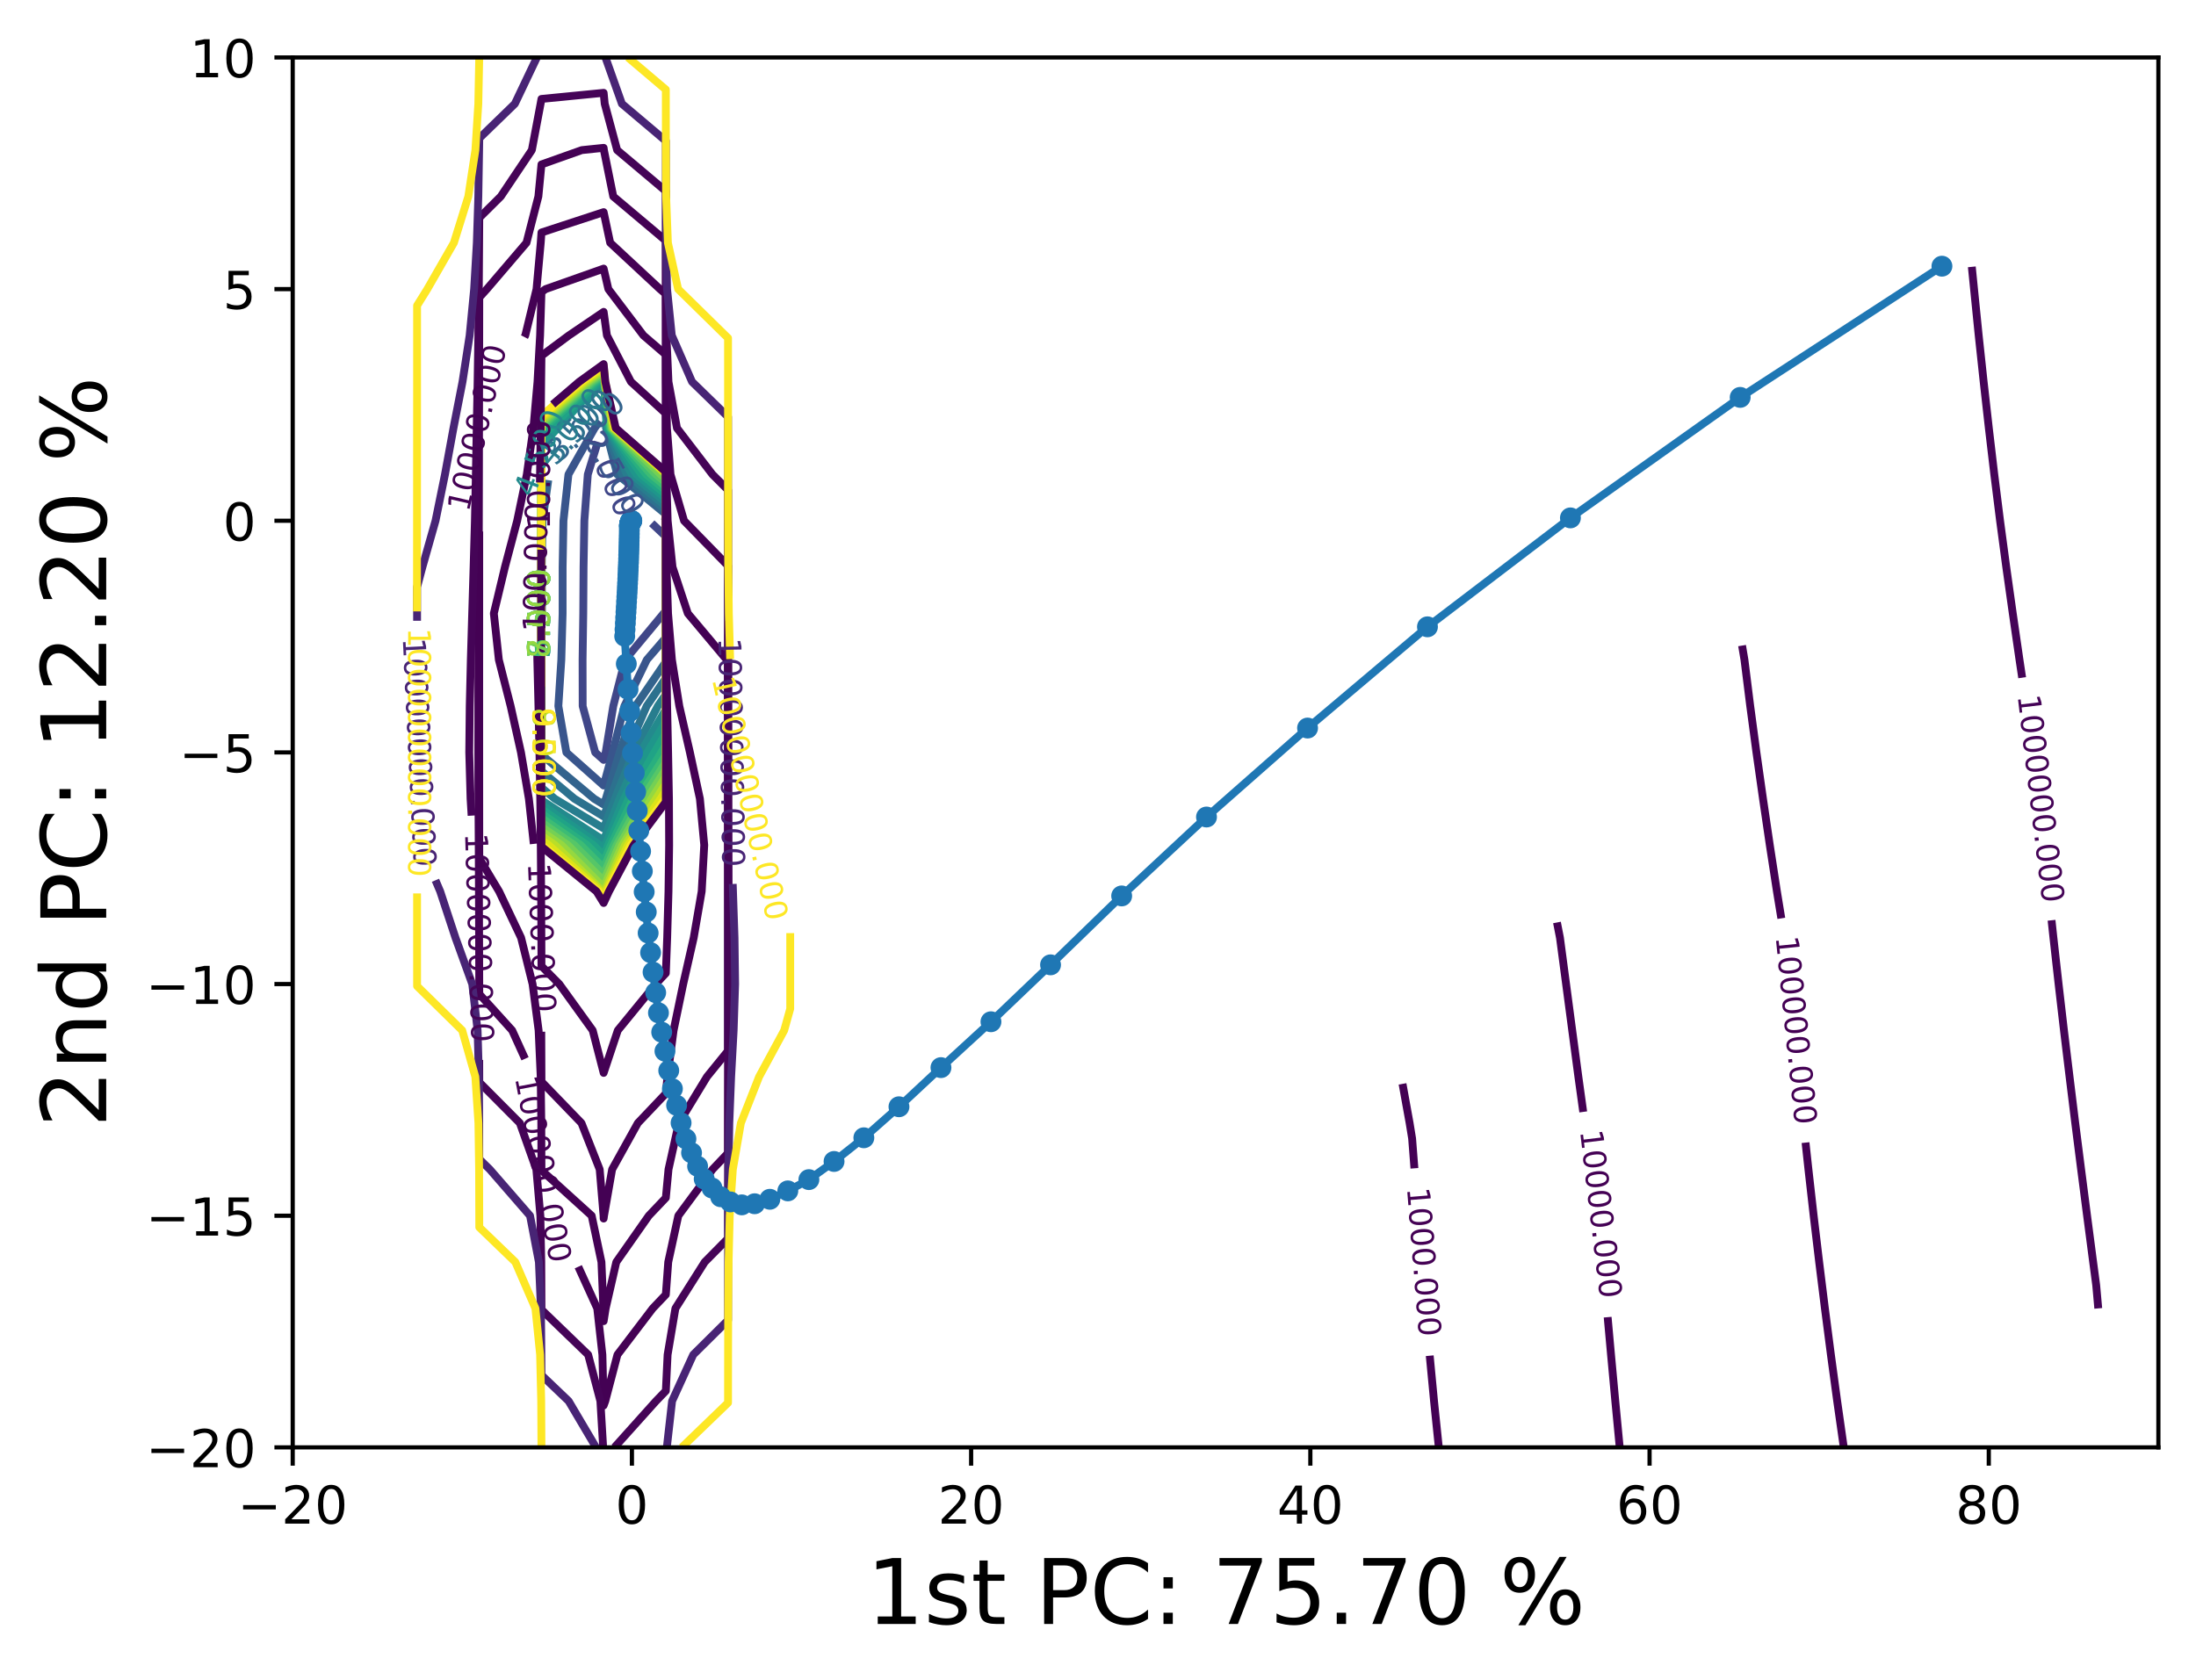 <?xml version="1.0" encoding="utf-8" standalone="no"?>
<!DOCTYPE svg PUBLIC "-//W3C//DTD SVG 1.1//EN"
  "http://www.w3.org/Graphics/SVG/1.1/DTD/svg11.dtd">
<!-- Created with matplotlib (https://matplotlib.org/) -->
<svg height="321.713pt" version="1.1" viewBox="0 0 420.348 321.713" width="420.348pt" xmlns="http://www.w3.org/2000/svg" xmlns:xlink="http://www.w3.org/1999/xlink">
 <defs>
  <style type="text/css">*{stroke-linecap:butt;stroke-linejoin:round;}</style>
 </defs>
 <g id="figure_1">
  <g id="patch_1">
   <path d="M 0 321.713 
L 420.348 321.713 
L 420.348 0 
L 0 0 
z
" style="fill:#ffffff;"/>
  </g>
  <g id="axes_1">
   <g id="patch_2">
    <path d="M 56.028 277.111 
L 413.148 277.111 
L 413.148 10.999 
L 56.028 10.999 
z
" style="fill:#ffffff;"/>
   </g>
   <g id="matplotlib.axis_1">
    <g id="xtick_1">
     <g id="line2d_1">
      <defs>
       <path d="M 0 0 
L 0 3.5 
" id="m5f2d47ba47" style="stroke:#000000;stroke-width:0.8;"/>
      </defs>
      <g>
       <use style="stroke:#000000;stroke-width:0.8;" x="56.028" xlink:href="#m5f2d47ba47" y="277.111"/>
      </g>
     </g>
     <g id="text_1">
      <!-- −20 -->
      <g transform="translate(45.476 291.71)scale(0.1 -0.1)">
       <defs>
        <path d="M 10.594 35.5 
L 73.188 35.5 
L 73.188 27.203 
L 10.594 27.203 
z
" id="DejaVuSans-8722"/>
        <path d="M 19.188 8.297 
L 53.609 8.297 
L 53.609 0 
L 7.328 0 
L 7.328 8.297 
Q 12.938 14.109 22.625 23.891 
Q 32.328 33.688 34.812 36.531 
Q 39.547 41.844 41.422 45.531 
Q 43.312 49.219 43.312 52.781 
Q 43.312 58.594 39.234 62.25 
Q 35.156 65.922 28.609 65.922 
Q 23.969 65.922 18.812 64.312 
Q 13.672 62.703 7.812 59.422 
L 7.812 69.391 
Q 13.766 71.781 18.938 73 
Q 24.125 74.219 28.422 74.219 
Q 39.75 74.219 46.484 68.547 
Q 53.219 62.891 53.219 53.422 
Q 53.219 48.922 51.531 44.891 
Q 49.859 40.875 45.406 35.406 
Q 44.188 33.984 37.641 27.219 
Q 31.109 20.453 19.188 8.297 
z
" id="DejaVuSans-50"/>
        <path d="M 31.781 66.406 
Q 24.172 66.406 20.328 58.906 
Q 16.5 51.422 16.5 36.375 
Q 16.5 21.391 20.328 13.891 
Q 24.172 6.391 31.781 6.391 
Q 39.453 6.391 43.281 13.891 
Q 47.125 21.391 47.125 36.375 
Q 47.125 51.422 43.281 58.906 
Q 39.453 66.406 31.781 66.406 
z
M 31.781 74.219 
Q 44.047 74.219 50.516 64.516 
Q 56.984 54.828 56.984 36.375 
Q 56.984 17.969 50.516 8.266 
Q 44.047 -1.422 31.781 -1.422 
Q 19.531 -1.422 13.062 8.266 
Q 6.594 17.969 6.594 36.375 
Q 6.594 54.828 13.062 64.516 
Q 19.531 74.219 31.781 74.219 
z
" id="DejaVuSans-48"/>
       </defs>
       <use xlink:href="#DejaVuSans-8722"/>
       <use x="83.789" xlink:href="#DejaVuSans-50"/>
       <use x="147.412" xlink:href="#DejaVuSans-48"/>
      </g>
     </g>
    </g>
    <g id="xtick_2">
     <g id="line2d_2">
      <g>
       <use style="stroke:#000000;stroke-width:0.8;" x="120.959" xlink:href="#m5f2d47ba47" y="277.111"/>
      </g>
     </g>
     <g id="text_2">
      <!-- 0 -->
      <g transform="translate(117.778 291.71)scale(0.1 -0.1)">
       <use xlink:href="#DejaVuSans-48"/>
      </g>
     </g>
    </g>
    <g id="xtick_3">
     <g id="line2d_3">
      <g>
       <use style="stroke:#000000;stroke-width:0.8;" x="185.89" xlink:href="#m5f2d47ba47" y="277.111"/>
      </g>
     </g>
     <g id="text_3">
      <!-- 20 -->
      <g transform="translate(179.528 291.71)scale(0.1 -0.1)">
       <use xlink:href="#DejaVuSans-50"/>
       <use x="63.623" xlink:href="#DejaVuSans-48"/>
      </g>
     </g>
    </g>
    <g id="xtick_4">
     <g id="line2d_4">
      <g>
       <use style="stroke:#000000;stroke-width:0.8;" x="250.821" xlink:href="#m5f2d47ba47" y="277.111"/>
      </g>
     </g>
     <g id="text_4">
      <!-- 40 -->
      <g transform="translate(244.459 291.71)scale(0.1 -0.1)">
       <defs>
        <path d="M 37.797 64.312 
L 12.891 25.391 
L 37.797 25.391 
z
M 35.203 72.906 
L 47.609 72.906 
L 47.609 25.391 
L 58.016 25.391 
L 58.016 17.188 
L 47.609 17.188 
L 47.609 0 
L 37.797 0 
L 37.797 17.188 
L 4.891 17.188 
L 4.891 26.703 
z
" id="DejaVuSans-52"/>
       </defs>
       <use xlink:href="#DejaVuSans-52"/>
       <use x="63.623" xlink:href="#DejaVuSans-48"/>
      </g>
     </g>
    </g>
    <g id="xtick_5">
     <g id="line2d_5">
      <g>
       <use style="stroke:#000000;stroke-width:0.8;" x="315.752" xlink:href="#m5f2d47ba47" y="277.111"/>
      </g>
     </g>
     <g id="text_5">
      <!-- 60 -->
      <g transform="translate(309.39 291.71)scale(0.1 -0.1)">
       <defs>
        <path d="M 33.016 40.375 
Q 26.375 40.375 22.484 35.828 
Q 18.609 31.297 18.609 23.391 
Q 18.609 15.531 22.484 10.953 
Q 26.375 6.391 33.016 6.391 
Q 39.656 6.391 43.531 10.953 
Q 47.406 15.531 47.406 23.391 
Q 47.406 31.297 43.531 35.828 
Q 39.656 40.375 33.016 40.375 
z
M 52.594 71.297 
L 52.594 62.312 
Q 48.875 64.062 45.094 64.984 
Q 41.312 65.922 37.594 65.922 
Q 27.828 65.922 22.672 59.328 
Q 17.531 52.734 16.797 39.406 
Q 19.672 43.656 24.016 45.922 
Q 28.375 48.188 33.594 48.188 
Q 44.578 48.188 50.953 41.516 
Q 57.328 34.859 57.328 23.391 
Q 57.328 12.156 50.688 5.359 
Q 44.047 -1.422 33.016 -1.422 
Q 20.359 -1.422 13.672 8.266 
Q 6.984 17.969 6.984 36.375 
Q 6.984 53.656 15.188 63.938 
Q 23.391 74.219 37.203 74.219 
Q 40.922 74.219 44.703 73.484 
Q 48.484 72.75 52.594 71.297 
z
" id="DejaVuSans-54"/>
       </defs>
       <use xlink:href="#DejaVuSans-54"/>
       <use x="63.623" xlink:href="#DejaVuSans-48"/>
      </g>
     </g>
    </g>
    <g id="xtick_6">
     <g id="line2d_6">
      <g>
       <use style="stroke:#000000;stroke-width:0.8;" x="380.683" xlink:href="#m5f2d47ba47" y="277.111"/>
      </g>
     </g>
     <g id="text_6">
      <!-- 80 -->
      <g transform="translate(374.321 291.71)scale(0.1 -0.1)">
       <defs>
        <path d="M 31.781 34.625 
Q 24.75 34.625 20.719 30.859 
Q 16.703 27.094 16.703 20.516 
Q 16.703 13.922 20.719 10.156 
Q 24.75 6.391 31.781 6.391 
Q 38.812 6.391 42.859 10.172 
Q 46.922 13.969 46.922 20.516 
Q 46.922 27.094 42.891 30.859 
Q 38.875 34.625 31.781 34.625 
z
M 21.922 38.812 
Q 15.578 40.375 12.031 44.719 
Q 8.5 49.078 8.5 55.328 
Q 8.5 64.062 14.719 69.141 
Q 20.953 74.219 31.781 74.219 
Q 42.672 74.219 48.875 69.141 
Q 55.078 64.062 55.078 55.328 
Q 55.078 49.078 51.531 44.719 
Q 48 40.375 41.703 38.812 
Q 48.828 37.156 52.797 32.312 
Q 56.781 27.484 56.781 20.516 
Q 56.781 9.906 50.312 4.234 
Q 43.844 -1.422 31.781 -1.422 
Q 19.734 -1.422 13.25 4.234 
Q 6.781 9.906 6.781 20.516 
Q 6.781 27.484 10.781 32.312 
Q 14.797 37.156 21.922 38.812 
z
M 18.312 54.391 
Q 18.312 48.734 21.844 45.562 
Q 25.391 42.391 31.781 42.391 
Q 38.141 42.391 41.719 45.562 
Q 45.312 48.734 45.312 54.391 
Q 45.312 60.062 41.719 63.234 
Q 38.141 66.406 31.781 66.406 
Q 25.391 66.406 21.844 63.234 
Q 18.312 60.062 18.312 54.391 
z
" id="DejaVuSans-56"/>
       </defs>
       <use xlink:href="#DejaVuSans-56"/>
       <use x="63.623" xlink:href="#DejaVuSans-48"/>
      </g>
     </g>
    </g>
    <g id="text_7">
     <!-- 1st PC: 75.70 % -->
     <g transform="translate(165.868 310.919)scale(0.173 -0.173)">
      <defs>
       <path d="M 12.406 8.297 
L 28.516 8.297 
L 28.516 63.922 
L 10.984 60.406 
L 10.984 69.391 
L 28.422 72.906 
L 38.281 72.906 
L 38.281 8.297 
L 54.391 8.297 
L 54.391 0 
L 12.406 0 
z
" id="DejaVuSans-49"/>
       <path d="M 44.281 53.078 
L 44.281 44.578 
Q 40.484 46.531 36.375 47.5 
Q 32.281 48.484 27.875 48.484 
Q 21.188 48.484 17.844 46.438 
Q 14.5 44.391 14.5 40.281 
Q 14.5 37.156 16.891 35.375 
Q 19.281 33.594 26.516 31.984 
L 29.594 31.297 
Q 39.156 29.25 43.188 25.516 
Q 47.219 21.781 47.219 15.094 
Q 47.219 7.469 41.188 3.016 
Q 35.156 -1.422 24.609 -1.422 
Q 20.219 -1.422 15.453 -0.562 
Q 10.688 0.297 5.422 2 
L 5.422 11.281 
Q 10.406 8.688 15.234 7.391 
Q 20.062 6.109 24.812 6.109 
Q 31.156 6.109 34.562 8.281 
Q 37.984 10.453 37.984 14.406 
Q 37.984 18.062 35.516 20.016 
Q 33.062 21.969 24.703 23.781 
L 21.578 24.516 
Q 13.234 26.266 9.516 29.906 
Q 5.812 33.547 5.812 39.891 
Q 5.812 47.609 11.281 51.797 
Q 16.75 56 26.812 56 
Q 31.781 56 36.172 55.266 
Q 40.578 54.547 44.281 53.078 
z
" id="DejaVuSans-115"/>
       <path d="M 18.312 70.219 
L 18.312 54.688 
L 36.812 54.688 
L 36.812 47.703 
L 18.312 47.703 
L 18.312 18.016 
Q 18.312 11.328 20.141 9.422 
Q 21.969 7.516 27.594 7.516 
L 36.812 7.516 
L 36.812 0 
L 27.594 0 
Q 17.188 0 13.234 3.875 
Q 9.281 7.766 9.281 18.016 
L 9.281 47.703 
L 2.688 47.703 
L 2.688 54.688 
L 9.281 54.688 
L 9.281 70.219 
z
" id="DejaVuSans-116"/>
       <path id="DejaVuSans-32"/>
       <path d="M 19.672 64.797 
L 19.672 37.406 
L 32.078 37.406 
Q 38.969 37.406 42.719 40.969 
Q 46.484 44.531 46.484 51.125 
Q 46.484 57.672 42.719 61.234 
Q 38.969 64.797 32.078 64.797 
z
M 9.812 72.906 
L 32.078 72.906 
Q 44.344 72.906 50.609 67.359 
Q 56.891 61.812 56.891 51.125 
Q 56.891 40.328 50.609 34.812 
Q 44.344 29.297 32.078 29.297 
L 19.672 29.297 
L 19.672 0 
L 9.812 0 
z
" id="DejaVuSans-80"/>
       <path d="M 64.406 67.281 
L 64.406 56.891 
Q 59.422 61.531 53.781 63.812 
Q 48.141 66.109 41.797 66.109 
Q 29.297 66.109 22.656 58.469 
Q 16.016 50.828 16.016 36.375 
Q 16.016 21.969 22.656 14.328 
Q 29.297 6.688 41.797 6.688 
Q 48.141 6.688 53.781 8.984 
Q 59.422 11.281 64.406 15.922 
L 64.406 5.609 
Q 59.234 2.094 53.438 0.328 
Q 47.656 -1.422 41.219 -1.422 
Q 24.656 -1.422 15.125 8.703 
Q 5.609 18.844 5.609 36.375 
Q 5.609 53.953 15.125 64.078 
Q 24.656 74.219 41.219 74.219 
Q 47.75 74.219 53.531 72.484 
Q 59.328 70.75 64.406 67.281 
z
" id="DejaVuSans-67"/>
       <path d="M 11.719 12.406 
L 22.016 12.406 
L 22.016 0 
L 11.719 0 
z
M 11.719 51.703 
L 22.016 51.703 
L 22.016 39.312 
L 11.719 39.312 
z
" id="DejaVuSans-58"/>
       <path d="M 8.203 72.906 
L 55.078 72.906 
L 55.078 68.703 
L 28.609 0 
L 18.312 0 
L 43.219 64.594 
L 8.203 64.594 
z
" id="DejaVuSans-55"/>
       <path d="M 10.797 72.906 
L 49.516 72.906 
L 49.516 64.594 
L 19.828 64.594 
L 19.828 46.734 
Q 21.969 47.469 24.109 47.828 
Q 26.266 48.188 28.422 48.188 
Q 40.625 48.188 47.75 41.5 
Q 54.891 34.812 54.891 23.391 
Q 54.891 11.625 47.562 5.094 
Q 40.234 -1.422 26.906 -1.422 
Q 22.312 -1.422 17.547 -0.641 
Q 12.797 0.141 7.719 1.703 
L 7.719 11.625 
Q 12.109 9.234 16.797 8.062 
Q 21.484 6.891 26.703 6.891 
Q 35.156 6.891 40.078 11.328 
Q 45.016 15.766 45.016 23.391 
Q 45.016 31 40.078 35.438 
Q 35.156 39.891 26.703 39.891 
Q 22.75 39.891 18.812 39.016 
Q 14.891 38.141 10.797 36.281 
z
" id="DejaVuSans-53"/>
       <path d="M 10.688 12.406 
L 21 12.406 
L 21 0 
L 10.688 0 
z
" id="DejaVuSans-46"/>
       <path d="M 72.703 32.078 
Q 68.453 32.078 66.031 28.469 
Q 63.625 24.859 63.625 18.406 
Q 63.625 12.062 66.031 8.422 
Q 68.453 4.781 72.703 4.781 
Q 76.859 4.781 79.266 8.422 
Q 81.688 12.062 81.688 18.406 
Q 81.688 24.812 79.266 28.438 
Q 76.859 32.078 72.703 32.078 
z
M 72.703 38.281 
Q 80.422 38.281 84.953 32.906 
Q 89.5 27.547 89.5 18.406 
Q 89.5 9.281 84.938 3.922 
Q 80.375 -1.422 72.703 -1.422 
Q 64.891 -1.422 60.344 3.922 
Q 55.812 9.281 55.812 18.406 
Q 55.812 27.594 60.375 32.938 
Q 64.938 38.281 72.703 38.281 
z
M 22.312 68.016 
Q 18.109 68.016 15.688 64.375 
Q 13.281 60.75 13.281 54.391 
Q 13.281 47.953 15.672 44.328 
Q 18.062 40.719 22.312 40.719 
Q 26.562 40.719 28.969 44.328 
Q 31.391 47.953 31.391 54.391 
Q 31.391 60.688 28.953 64.344 
Q 26.516 68.016 22.312 68.016 
z
M 66.406 74.219 
L 74.219 74.219 
L 28.609 -1.422 
L 20.797 -1.422 
z
M 22.312 74.219 
Q 30.031 74.219 34.609 68.875 
Q 39.203 63.531 39.203 54.391 
Q 39.203 45.172 34.641 39.844 
Q 30.078 34.516 22.312 34.516 
Q 14.547 34.516 10.031 39.859 
Q 5.516 45.219 5.516 54.391 
Q 5.516 63.484 10.047 68.844 
Q 14.594 74.219 22.312 74.219 
z
" id="DejaVuSans-37"/>
      </defs>
      <use xlink:href="#DejaVuSans-49"/>
      <use x="63.623" xlink:href="#DejaVuSans-115"/>
      <use x="115.723" xlink:href="#DejaVuSans-116"/>
      <use x="154.932" xlink:href="#DejaVuSans-32"/>
      <use x="186.719" xlink:href="#DejaVuSans-80"/>
      <use x="247.021" xlink:href="#DejaVuSans-67"/>
      <use x="316.846" xlink:href="#DejaVuSans-58"/>
      <use x="350.537" xlink:href="#DejaVuSans-32"/>
      <use x="382.324" xlink:href="#DejaVuSans-55"/>
      <use x="445.947" xlink:href="#DejaVuSans-53"/>
      <use x="509.57" xlink:href="#DejaVuSans-46"/>
      <use x="541.357" xlink:href="#DejaVuSans-55"/>
      <use x="604.98" xlink:href="#DejaVuSans-48"/>
      <use x="668.604" xlink:href="#DejaVuSans-32"/>
      <use x="700.391" xlink:href="#DejaVuSans-37"/>
     </g>
    </g>
   </g>
   <g id="matplotlib.axis_2">
    <g id="ytick_1">
     <g id="line2d_7">
      <defs>
       <path d="M 0 0 
L -3.5 0 
" id="ma22e25c5df" style="stroke:#000000;stroke-width:0.8;"/>
      </defs>
      <g>
       <use style="stroke:#000000;stroke-width:0.8;" x="56.028" xlink:href="#ma22e25c5df" y="277.111"/>
      </g>
     </g>
     <g id="text_8">
      <!-- −20 -->
      <g transform="translate(27.924 280.91)scale(0.1 -0.1)">
       <use xlink:href="#DejaVuSans-8722"/>
       <use x="83.789" xlink:href="#DejaVuSans-50"/>
       <use x="147.412" xlink:href="#DejaVuSans-48"/>
      </g>
     </g>
    </g>
    <g id="ytick_2">
     <g id="line2d_8">
      <g>
       <use style="stroke:#000000;stroke-width:0.8;" x="56.028" xlink:href="#ma22e25c5df" y="232.759"/>
      </g>
     </g>
     <g id="text_9">
      <!-- −15 -->
      <g transform="translate(27.924 236.558)scale(0.1 -0.1)">
       <use xlink:href="#DejaVuSans-8722"/>
       <use x="83.789" xlink:href="#DejaVuSans-49"/>
       <use x="147.412" xlink:href="#DejaVuSans-53"/>
      </g>
     </g>
    </g>
    <g id="ytick_3">
     <g id="line2d_9">
      <g>
       <use style="stroke:#000000;stroke-width:0.8;" x="56.028" xlink:href="#ma22e25c5df" y="188.407"/>
      </g>
     </g>
     <g id="text_10">
      <!-- −10 -->
      <g transform="translate(27.924 192.206)scale(0.1 -0.1)">
       <use xlink:href="#DejaVuSans-8722"/>
       <use x="83.789" xlink:href="#DejaVuSans-49"/>
       <use x="147.412" xlink:href="#DejaVuSans-48"/>
      </g>
     </g>
    </g>
    <g id="ytick_4">
     <g id="line2d_10">
      <g>
       <use style="stroke:#000000;stroke-width:0.8;" x="56.028" xlink:href="#ma22e25c5df" y="144.055"/>
      </g>
     </g>
     <g id="text_11">
      <!-- −5 -->
      <g transform="translate(34.286 147.854)scale(0.1 -0.1)">
       <use xlink:href="#DejaVuSans-8722"/>
       <use x="83.789" xlink:href="#DejaVuSans-53"/>
      </g>
     </g>
    </g>
    <g id="ytick_5">
     <g id="line2d_11">
      <g>
       <use style="stroke:#000000;stroke-width:0.8;" x="56.028" xlink:href="#ma22e25c5df" y="99.703"/>
      </g>
     </g>
     <g id="text_12">
      <!-- 0 -->
      <g transform="translate(42.666 103.502)scale(0.1 -0.1)">
       <use xlink:href="#DejaVuSans-48"/>
      </g>
     </g>
    </g>
    <g id="ytick_6">
     <g id="line2d_12">
      <g>
       <use style="stroke:#000000;stroke-width:0.8;" x="56.028" xlink:href="#ma22e25c5df" y="55.351"/>
      </g>
     </g>
     <g id="text_13">
      <!-- 5 -->
      <g transform="translate(42.666 59.15)scale(0.1 -0.1)">
       <use xlink:href="#DejaVuSans-53"/>
      </g>
     </g>
    </g>
    <g id="ytick_7">
     <g id="line2d_13">
      <g>
       <use style="stroke:#000000;stroke-width:0.8;" x="56.028" xlink:href="#ma22e25c5df" y="10.999"/>
      </g>
     </g>
     <g id="text_14">
      <!-- 10 -->
      <g transform="translate(36.303 14.798)scale(0.1 -0.1)">
       <use xlink:href="#DejaVuSans-49"/>
       <use x="63.623" xlink:href="#DejaVuSans-48"/>
      </g>
     </g>
    </g>
    <g id="text_15">
     <!-- 2nd PC: 12.20 % -->
     <g transform="translate(20.33 215.848)rotate(-90)scale(0.173 -0.173)">
      <defs>
       <path d="M 54.891 33.016 
L 54.891 0 
L 45.906 0 
L 45.906 32.719 
Q 45.906 40.484 42.875 44.328 
Q 39.844 48.188 33.797 48.188 
Q 26.516 48.188 22.312 43.547 
Q 18.109 38.922 18.109 30.906 
L 18.109 0 
L 9.078 0 
L 9.078 54.688 
L 18.109 54.688 
L 18.109 46.188 
Q 21.344 51.125 25.703 53.562 
Q 30.078 56 35.797 56 
Q 45.219 56 50.047 50.172 
Q 54.891 44.344 54.891 33.016 
z
" id="DejaVuSans-110"/>
       <path d="M 45.406 46.391 
L 45.406 75.984 
L 54.391 75.984 
L 54.391 0 
L 45.406 0 
L 45.406 8.203 
Q 42.578 3.328 38.25 0.953 
Q 33.938 -1.422 27.875 -1.422 
Q 17.969 -1.422 11.734 6.484 
Q 5.516 14.406 5.516 27.297 
Q 5.516 40.188 11.734 48.094 
Q 17.969 56 27.875 56 
Q 33.938 56 38.25 53.625 
Q 42.578 51.266 45.406 46.391 
z
M 14.797 27.297 
Q 14.797 17.391 18.875 11.75 
Q 22.953 6.109 30.078 6.109 
Q 37.203 6.109 41.297 11.75 
Q 45.406 17.391 45.406 27.297 
Q 45.406 37.203 41.297 42.844 
Q 37.203 48.484 30.078 48.484 
Q 22.953 48.484 18.875 42.844 
Q 14.797 37.203 14.797 27.297 
z
" id="DejaVuSans-100"/>
      </defs>
      <use xlink:href="#DejaVuSans-50"/>
      <use x="63.623" xlink:href="#DejaVuSans-110"/>
      <use x="127.002" xlink:href="#DejaVuSans-100"/>
      <use x="190.479" xlink:href="#DejaVuSans-32"/>
      <use x="222.266" xlink:href="#DejaVuSans-80"/>
      <use x="282.568" xlink:href="#DejaVuSans-67"/>
      <use x="352.393" xlink:href="#DejaVuSans-58"/>
      <use x="386.084" xlink:href="#DejaVuSans-32"/>
      <use x="417.871" xlink:href="#DejaVuSans-49"/>
      <use x="481.494" xlink:href="#DejaVuSans-50"/>
      <use x="545.117" xlink:href="#DejaVuSans-46"/>
      <use x="576.904" xlink:href="#DejaVuSans-50"/>
      <use x="640.527" xlink:href="#DejaVuSans-48"/>
      <use x="704.15" xlink:href="#DejaVuSans-32"/>
      <use x="735.938" xlink:href="#DejaVuSans-37"/>
     </g>
    </g>
   </g>
   <g id="LineCollection_1"/>
   <g id="LineCollection_2"/>
   <g id="LineCollection_3"/>
   <g id="LineCollection_4"/>
   <g id="LineCollection_5">
    <path clip-path="url(#pd42d259137)" d="M 124.753 100.178 
L 127.452 102.716 
L 127.453 108.574 
L 127.452 116.984 
L 127.032 117.444 
L 119.663 126.314 
L 117.388 135.185 
L 115.938 144.055 
L 115.548 145.489 
L 113.934 144.055 
L 111.532 135.185 
L 111.515 126.314 
L 111.644 117.444 
L 111.702 108.574 
L 111.854 99.703 
L 112.516 90.833 
L 114.432 84.584 
" style="fill:none;stroke:#404688;stroke-width:1.5;"/>
   </g>
   <g id="LineCollection_6">
    <path clip-path="url(#pd42d259137)" d="M 126.979 98.815 
L 127.452 99.203 
L 127.452 99.703 
L 127.453 108.574 
L 127.453 117.444 
L 127.452 122.09 
L 123.814 126.314 
L 119.52 135.185 
L 117.269 144.055 
L 115.548 150.392 
L 108.412 144.055 
L 106.878 135.185 
L 107.446 126.314 
L 107.692 117.444 
L 107.695 108.574 
L 107.854 99.703 
L 108.809 90.833 
L 113.822 81.962 
L 114.816 80.605 
" style="fill:none;stroke:#39558c;stroke-width:1.5;"/>
   </g>
   <g id="LineCollection_7">
    <path clip-path="url(#pd42d259137)" d="M 116.612 84.855 
L 118.155 90.833 
L 127.452 98.446 
L 127.453 99.703 
L 127.453 108.574 
L 127.453 117.444 
L 127.453 126.314 
L 127.452 126.7 
L 121.652 135.185 
L 118.601 144.055 
L 115.971 152.926 
L 115.548 154.031 
L 113.727 152.926 
L 103.644 144.486 
L 103.644 144.055 
L 103.644 135.185 
L 103.644 126.314 
L 103.644 119.827 
L 103.74 117.444 
L 103.688 108.574 
L 103.854 99.703 
L 104.948 91.93 
" style="fill:none;stroke:#33638d;stroke-width:1.5;"/>
   </g>
   <g id="LineCollection_8">
    <path clip-path="url(#pd42d259137)" d="M 115.909 80.626 
L 116.008 81.962 
L 119.08 90.833 
L 127.452 97.689 
L 127.453 99.703 
L 127.453 108.574 
L 127.453 117.444 
L 127.453 126.314 
L 127.452 129.818 
L 123.784 135.185 
L 119.933 144.055 
L 116.845 152.926 
L 115.548 156.319 
L 109.957 152.926 
L 103.644 147.642 
L 103.642 144.055 
L 103.641 135.185 
L 103.64 126.314 
L 103.64 117.444 
L 103.641 108.574 
L 103.642 99.703 
L 103.644 91.684 
" style="fill:none;stroke:#2d718e;stroke-width:1.5;"/>
   </g>
   <g id="LineCollection_9">
    <path clip-path="url(#pd42d259137)" d="M 115.733 76.31 
L 116.151 81.962 
L 120.005 90.833 
L 127.452 96.931 
L 127.453 99.703 
L 127.453 108.574 
L 127.453 117.444 
L 127.454 126.314 
L 127.452 132.937 
L 125.916 135.185 
L 121.264 144.055 
L 117.718 152.926 
L 115.548 158.606 
L 106.187 152.926 
L 103.644 150.797 
L 103.64 144.055 
L 103.638 135.185 
L 103.636 126.314 
L 103.635 117.444 
L 103.638 108.574 
L 103.64 99.703 
L 103.642 92.238 
" style="fill:none;stroke:#287d8e;stroke-width:1.5;"/>
   </g>
   <g id="LineCollection_10">
    <path clip-path="url(#pd42d259137)" d="M 111.889 77.331 
L 115.297 73.092 
L 115.548 72.91 
L 115.566 73.092 
L 116.293 81.962 
L 120.93 90.833 
L 127.452 96.174 
L 127.453 99.703 
L 127.453 108.574 
L 127.454 117.444 
L 127.454 126.314 
L 127.453 135.185 
L 127.452 135.816 
L 122.596 144.055 
L 118.592 152.926 
L 115.548 160.894 
L 103.644 153.202 
L 103.644 152.926 
L 103.638 144.055 
L 103.635 135.185 
L 103.632 126.314 
L 103.631 117.444 
L 103.634 108.574 
L 103.638 99.703 
L 103.638 99.449 
" style="fill:none;stroke:#238a8d;stroke-width:1.5;"/>
   </g>
   <g id="LineCollection_11">
    <path clip-path="url(#pd42d259137)" d="M 103.633 104.844 
L 103.635 99.703 
L 103.639 90.833 
L 103.644 85.321 
L 106.752 81.962 
L 114.894 73.092 
L 115.548 72.619 
L 115.593 73.092 
L 116.436 81.962 
L 121.855 90.833 
L 127.452 95.417 
L 127.453 99.703 
L 127.453 108.574 
L 127.454 117.444 
L 127.455 126.314 
L 127.454 135.185 
L 127.452 138.075 
L 123.928 144.055 
L 119.466 152.926 
L 115.877 161.796 
L 115.548 162.541 
L 114.806 161.796 
L 103.644 154.052 
L 103.643 152.926 
L 103.636 144.055 
L 103.632 135.185 
L 103.629 130.044 
" style="fill:none;stroke:#1f968b;stroke-width:1.5;"/>
   </g>
   <g id="LineCollection_12">
    <path clip-path="url(#pd42d259137)" d="M 103.629 104.844 
L 103.633 99.703 
L 103.638 90.833 
L 103.644 83.793 
L 105.338 81.962 
L 114.491 73.092 
L 115.548 72.329 
L 115.62 73.092 
L 116.579 81.962 
L 122.78 90.833 
L 127.452 94.659 
L 127.453 99.703 
L 127.453 108.574 
L 127.454 117.444 
L 127.455 126.314 
L 127.455 135.185 
L 127.452 140.334 
L 125.259 144.055 
L 120.34 152.926 
L 116.419 161.796 
L 115.548 163.771 
L 113.581 161.796 
L 103.644 154.902 
L 103.642 152.926 
L 103.634 144.055 
L 103.629 135.185 
L 103.626 130.044 
" style="fill:none;stroke:#20a386;stroke-width:1.5;"/>
   </g>
   <g id="LineCollection_13">
    <path clip-path="url(#pd42d259137)" d="M 103.626 104.844 
L 103.631 99.703 
L 103.637 90.833 
L 103.644 82.265 
L 103.924 81.962 
L 114.089 73.092 
L 115.548 72.038 
L 115.647 73.092 
L 116.722 81.962 
L 123.705 90.833 
L 127.452 93.902 
L 127.453 99.703 
L 127.453 108.574 
L 127.454 117.444 
L 127.456 126.314 
L 127.457 135.185 
L 127.452 142.593 
L 126.591 144.055 
L 121.214 152.926 
L 116.961 161.796 
L 115.548 165.001 
L 112.356 161.796 
L 103.644 155.752 
L 103.64 152.926 
L 103.632 144.055 
L 103.626 135.185 
L 103.622 130.044 
" style="fill:none;stroke:#29af7f;stroke-width:1.5;"/>
   </g>
   <g id="LineCollection_14">
    <path clip-path="url(#pd42d259137)" d="M 103.623 104.844 
L 103.628 99.703 
L 103.635 90.833 
L 103.644 81.962 
L 103.644 81.686 
L 113.686 73.092 
L 115.548 71.747 
L 115.674 73.092 
L 116.864 81.962 
L 124.63 90.833 
L 127.452 93.144 
L 127.453 99.703 
L 127.453 108.574 
L 127.454 117.444 
L 127.457 126.314 
L 127.458 135.185 
L 127.453 144.055 
L 127.452 144.537 
L 122.087 152.926 
L 117.503 161.796 
L 115.548 166.23 
L 111.131 161.796 
L 103.644 156.602 
L 103.639 152.926 
L 103.63 144.055 
L 103.623 135.185 
L 103.619 130.044 
" style="fill:none;stroke:#3dbc74;stroke-width:1.5;"/>
   </g>
   <g id="LineCollection_15">
    <path clip-path="url(#pd42d259137)" d="M 103.62 104.844 
L 103.626 99.703 
L 103.634 90.833 
L 103.643 81.962 
L 103.644 81.341 
L 113.283 73.092 
L 115.548 71.456 
L 115.702 73.092 
L 117.007 81.962 
L 125.555 90.833 
L 127.452 92.387 
L 127.453 99.703 
L 127.453 108.574 
L 127.455 117.444 
L 127.457 126.314 
L 127.459 135.185 
L 127.456 144.055 
L 127.452 145.904 
L 122.961 152.926 
L 118.045 161.796 
L 115.548 167.46 
L 109.906 161.796 
L 103.644 157.452 
L 103.638 152.926 
L 103.628 144.055 
L 103.62 135.185 
L 103.615 130.044 
" style="fill:none;stroke:#56c667;stroke-width:1.5;"/>
   </g>
   <g id="LineCollection_16">
    <path clip-path="url(#pd42d259137)" d="M 103.617 104.844 
L 103.624 99.703 
L 103.632 90.833 
L 103.642 81.962 
L 103.644 80.997 
L 112.881 73.092 
L 115.548 71.165 
L 115.729 73.092 
L 117.15 81.962 
L 126.48 90.833 
L 127.452 91.63 
L 127.453 99.703 
L 127.453 108.574 
L 127.455 117.444 
L 127.458 126.314 
L 127.461 135.185 
L 127.458 144.055 
L 127.452 147.27 
L 123.835 152.926 
L 118.587 161.796 
L 115.548 168.69 
L 108.68 161.796 
L 103.644 158.302 
L 103.637 152.926 
L 103.627 144.055 
L 103.617 135.185 
L 103.611 130.044 
" style="fill:none;stroke:#75d054;stroke-width:1.5;"/>
   </g>
   <g id="LineCollection_17">
    <path clip-path="url(#pd42d259137)" d="M 103.614 104.844 
L 103.621 99.703 
L 103.631 90.833 
L 103.642 81.962 
L 103.644 80.652 
L 112.478 73.092 
L 115.548 70.874 
L 115.756 73.092 
L 117.292 81.962 
L 127.404 90.833 
L 127.452 90.872 
L 127.453 99.703 
L 127.453 108.574 
L 127.455 117.444 
L 127.458 126.314 
L 127.462 135.185 
L 127.46 144.055 
L 127.452 148.636 
L 124.709 152.926 
L 119.129 161.796 
L 115.548 169.92 
L 107.455 161.796 
L 103.644 159.152 
L 103.636 152.926 
L 103.625 144.055 
L 103.614 135.185 
L 103.608 130.044 
" style="fill:none;stroke:#95d840;stroke-width:1.5;"/>
   </g>
   <g id="LineCollection_18">
    <path clip-path="url(#pd42d259137)" d="M 103.606 131.455 
L 103.599 126.314 
L 103.594 117.444 
L 103.606 108.574 
L 103.619 99.703 
L 103.63 90.833 
L 103.641 81.962 
L 103.644 80.307 
L 112.075 73.092 
L 115.548 70.583 
L 115.783 73.092 
L 117.435 81.962 
L 127.452 90.715 
L 127.452 90.833 
L 127.453 99.703 
L 127.453 108.574 
L 127.455 117.444 
L 127.459 126.314 
L 127.463 135.185 
L 127.463 144.055 
L 127.452 150.002 
L 125.583 152.926 
L 119.671 161.796 
L 115.667 170.666 
L 115.548 170.923 
L 115.39 170.666 
L 106.23 161.796 
L 103.644 160.002 
L 103.64 156.655 
" style="fill:none;stroke:#bade28;stroke-width:1.5;"/>
   </g>
   <g id="LineCollection_19">
    <path clip-path="url(#pd42d259137)" d="M 103.603 131.455 
L 103.595 126.314 
L 103.59 117.444 
L 103.602 108.574 
L 103.617 99.703 
L 103.628 90.833 
L 103.64 81.962 
L 103.644 79.963 
L 111.672 73.092 
L 115.548 70.292 
L 115.811 73.092 
L 117.578 81.962 
L 127.452 90.59 
L 127.452 90.833 
L 127.453 99.703 
L 127.453 108.574 
L 127.455 117.444 
L 127.46 126.314 
L 127.464 135.185 
L 127.465 144.055 
L 127.452 151.368 
L 126.456 152.926 
L 120.213 161.796 
L 115.969 170.666 
L 115.548 171.576 
L 114.986 170.666 
L 105.005 161.796 
L 103.644 160.852 
L 103.639 156.655 
" style="fill:none;stroke:#dde318;stroke-width:1.5;"/>
   </g>
   <g id="LineCollection_20">
    <path clip-path="url(#pd42d259137)" d="M 103.599 131.455 
L 103.591 126.314 
L 103.585 117.444 
L 103.599 108.574 
L 103.614 99.703 
L 103.627 90.833 
L 103.639 81.962 
L 103.644 79.618 
L 111.27 73.092 
L 115.548 70.002 
L 115.838 73.092 
L 117.72 81.962 
L 127.452 90.465 
L 127.453 90.833 
L 127.453 99.703 
L 127.453 108.574 
L 127.456 117.444 
L 127.46 126.314 
L 127.466 135.185 
L 127.467 144.055 
L 127.452 152.735 
L 127.33 152.926 
L 120.755 161.796 
L 116.271 170.666 
L 115.548 172.229 
L 114.583 170.666 
L 103.78 161.796 
L 103.644 161.702 
L 103.637 156.655 
" style="fill:none;stroke:#fde725;stroke-width:1.5;"/>
   </g>
   <g id="LineCollection_21">
    <path clip-path="url(#pd42d259137)" d="M 105.803 77.426 
L 110.867 73.092 
L 115.548 69.711 
L 115.865 73.092 
L 117.863 81.962 
L 127.452 90.341 
L 127.453 90.833 
L 127.453 99.703 
L 127.454 108.574 
L 127.456 117.444 
L 127.461 126.314 
L 127.467 135.185 
L 127.47 144.055 
L 127.455 152.926 
L 127.452 153.55 
L 121.297 161.796 
L 116.573 170.666 
L 115.548 172.882 
L 114.179 170.666 
L 103.644 162.088 
L 103.644 161.796 
L 103.631 152.926 
L 103.617 144.055 
L 103.602 135.185 
L 103.587 126.314 
L 103.581 117.444 
L 103.595 108.574 
L 103.602 105.233 
" style="fill:none;stroke:#440154;stroke-width:1.5;"/>
   </g>
   <g id="LineCollection_22">
    <path clip-path="url(#pd42d259137)" d="M 103.341 92.378 
L 103.372 90.833 
L 103.499 81.962 
L 103.582 73.092 
L 103.644 68.119 
L 108.891 64.222 
L 115.548 59.711 
L 116.174 64.222 
L 120.768 73.092 
L 127.452 79.169 
L 127.453 81.962 
L 127.453 90.833 
L 127.456 99.703 
L 127.465 108.574 
L 127.494 117.444 
L 127.566 126.314 
L 127.7 135.185 
L 127.887 144.055 
L 128.048 152.926 
L 128.082 161.796 
L 127.961 170.666 
L 127.71 179.537 
L 127.452 186.325 
L 125.511 188.407 
L 118.258 197.278 
L 115.548 205.416 
L 113.451 197.278 
L 107.052 188.407 
L 103.644 184.953 
L 103.627 179.537 
L 103.582 170.666 
L 103.512 161.796 
L 103.413 152.926 
L 103.263 144.055 
L 103.07 135.185 
L 102.85 126.314 
L 102.834 124.771 
" style="fill:none;stroke:#440154;stroke-width:1.5;"/>
   </g>
   <g id="LineCollection_23">
    <path clip-path="url(#pd42d259137)" d="M 268.464 207.516 
L 269.821 215.018 
L 270.3 217.98 
L 270.741 223.683 
" style="fill:none;stroke:#440154;stroke-width:1.5;"/>
    <path clip-path="url(#pd42d259137)" d="M 273.67 259.564 
L 274.494 268.241 
L 275.408 277.111 
" style="fill:none;stroke:#440154;stroke-width:1.5;"/>
    <path clip-path="url(#pd42d259137)" d="M 102.171 161.572 
L 101.234 152.926 
L 99.724 144.055 
L 97.744 135.185 
L 95.486 126.314 
L 94.527 117.444 
L 96.652 108.574 
L 98.994 99.703 
L 100.843 90.833 
L 102.102 81.962 
L 102.887 73.092 
L 103.381 64.222 
L 103.644 55.928 
L 104.431 55.351 
L 115.548 51.428 
L 116.451 55.351 
L 123.163 64.222 
L 127.452 67.907 
L 127.453 73.092 
L 127.455 81.962 
L 127.461 90.833 
L 127.487 99.703 
L 127.58 108.574 
L 127.873 117.444 
L 128.615 126.314 
L 130.03 135.185 
L 132.061 144.055 
L 133.971 152.926 
L 134.803 161.796 
L 134.313 170.666 
L 132.787 179.537 
L 130.775 188.407 
L 128.934 197.278 
L 127.763 206.148 
L 127.452 209.374 
L 122.095 215.018 
L 117.169 223.889 
L 115.619 232.759 
L 115.548 233.3 
L 115.53 232.759 
L 114.79 223.889 
L 111.3 215.018 
L 103.644 207.089 
L 103.642 206.148 
L 103.607 197.533 
" style="fill:none;stroke:#440154;stroke-width:1.5;"/>
   </g>
   <g id="LineCollection_24">
    <path clip-path="url(#pd42d259137)" d="M 298.028 176.616 
L 298.6 179.537 
L 299.774 188.407 
L 300.946 197.278 
L 302.123 206.148 
L 303.053 212.883 
" style="fill:none;stroke:#440154;stroke-width:1.5;"/>
    <path clip-path="url(#pd42d259137)" d="M 307.728 252.185 
L 308.374 259.37 
L 309.19 268.241 
L 310.036 277.111 
" style="fill:none;stroke:#440154;stroke-width:1.5;"/>
    <path clip-path="url(#pd42d259137)" d="M 100.385 64.534 
L 100.547 64.222 
L 102.7 55.351 
L 103.504 46.481 
L 103.644 44.514 
L 115.548 40.614 
L 116.798 46.481 
L 126.334 55.351 
L 127.452 56.305 
L 127.453 64.222 
L 127.457 73.092 
L 127.474 81.962 
L 127.542 90.833 
L 127.801 99.703 
L 128.73 108.574 
L 131.663 117.444 
L 139.104 126.314 
L 139.356 126.656 
L 139.357 135.185 
L 139.357 144.055 
L 139.357 152.926 
L 139.357 161.796 
L 139.357 170.666 
L 139.357 179.537 
L 139.357 188.407 
L 139.357 197.278 
L 139.356 201.191 
L 135.33 206.148 
L 129.935 215.018 
L 127.961 223.889 
L 127.452 229.326 
L 124.189 232.759 
L 117.969 241.63 
L 115.935 250.5 
L 115.548 252.946 
L 115.498 250.5 
L 115.126 241.63 
L 113.255 232.759 
L 103.644 224.055 
L 103.644 223.889 
L 103.613 215.018 
L 103.498 206.148 
L 103.1 197.278 
L 101.945 188.407 
L 99.746 179.537 
L 95.535 170.666 
L 91.74 164.32 
L 91.738 161.796 
L 91.732 152.926 
L 91.727 144.055 
L 91.726 135.185 
L 91.727 126.314 
L 91.729 117.444 
L 91.731 108.574 
L 91.734 101.762 
" style="fill:none;stroke:#440154;stroke-width:1.5;"/>
   </g>
   <g id="LineCollection_25">
    <path clip-path="url(#pd42d259137)" d="M 333.459 123.603 
L 333.913 126.314 
L 335.02 135.185 
L 336.207 144.055 
L 337.463 152.926 
L 338.765 161.796 
L 340.128 170.666 
L 340.971 175.821 
" style="fill:none;stroke:#440154;stroke-width:1.5;"/>
    <path clip-path="url(#pd42d259137)" d="M 345.606 218.763 
L 346.161 223.889 
L 347.161 232.759 
L 348.216 241.63 
L 349.314 250.5 
L 350.462 259.37 
L 351.663 268.241 
L 352.925 277.111 
" style="fill:none;stroke:#440154;stroke-width:1.5;"/>
    <path clip-path="url(#pd42d259137)" d="M 100.502 202.71 
L 98.037 197.278 
L 91.74 190.319 
L 91.736 188.407 
L 91.709 179.537 
L 91.677 170.666 
L 91.637 161.796 
L 91.581 152.926 
L 91.554 144.055 
L 91.561 135.185 
L 91.581 126.314 
L 91.607 117.444 
L 91.633 108.574 
L 91.659 99.703 
L 91.678 90.833 
L 91.695 81.962 
L 91.713 73.092 
L 91.729 64.222 
L 91.74 56.957 
L 93.19 55.351 
L 100.775 46.481 
L 103.055 37.61 
L 103.644 31.483 
L 111.364 28.74 
L 115.548 28.305 
L 115.599 28.74 
L 117.389 37.61 
L 127.452 46.082 
L 127.453 46.481 
L 127.455 55.351 
L 127.464 64.222 
L 127.502 73.092 
L 127.665 81.962 
L 128.345 90.833 
L 130.941 99.703 
L 139.356 108.33 
L 139.356 108.574 
L 139.357 117.444 
L 139.357 126.314 
L 139.357 135.185 
L 139.358 144.055 
L 139.36 152.926 
L 139.363 161.796 
L 139.366 170.666 
L 139.369 179.537 
L 139.37 188.407 
L 139.367 197.278 
L 139.362 206.148 
L 139.358 215.018 
L 139.356 220.767 
L 136.391 223.889 
L 129.842 232.759 
L 127.912 241.63 
L 127.452 247.858 
L 124.941 250.5 
L 118.191 259.37 
L 115.86 268.241 
L 115.548 269.096 
L 115.529 268.241 
L 115.307 259.37 
L 114.322 250.5 
L 110.695 242.528 
" style="fill:none;stroke:#440154;stroke-width:1.5;"/>
   </g>
   <g id="LineCollection_26">
    <path clip-path="url(#pd42d259137)" d="M 115.453 277.111 
L 114.921 268.241 
L 112.582 259.37 
L 103.644 250.742 
L 103.644 250.5 
L 103.606 241.63 
L 103.435 232.759 
L 102.664 223.889 
L 99.511 215.018 
L 91.74 207.203 
L 91.739 206.148 
L 91.73 202.931 
" style="fill:none;stroke:#450457;stroke-width:1.5;"/>
    <path clip-path="url(#pd42d259137)" d="M 90.274 156.161 
L 90.073 152.926 
L 89.821 144.055 
L 89.913 135.185 
L 90.123 126.314 
L 90.385 117.444 
L 90.653 108.574 
L 90.905 99.703 
L 91.086 90.833 
L 91.25 81.962 
L 91.424 73.092 
L 91.562 64.222 
L 91.652 55.351 
L 91.711 46.481 
L 91.74 41.699 
L 95.857 37.61 
L 101.803 28.74 
L 103.475 19.87 
L 103.644 18.941 
L 115.548 17.773 
L 115.751 19.87 
L 118.133 28.74 
L 127.452 36.59 
L 127.453 37.61 
L 127.456 46.481 
L 127.476 55.351 
L 127.566 64.222 
L 127.954 73.092 
L 129.583 81.962 
L 136.374 90.833 
L 139.356 93.819 
L 139.357 99.703 
L 139.357 108.574 
L 139.358 117.444 
L 139.361 126.314 
L 139.366 135.185 
L 139.376 144.055 
L 139.394 152.926 
L 139.421 161.796 
L 139.451 170.666 
L 139.481 179.537 
L 139.492 188.407 
L 139.463 197.278 
L 139.415 206.148 
L 139.38 215.018 
L 139.364 223.889 
L 139.358 232.759 
L 139.356 237.117 
L 134.896 241.63 
L 129.285 250.5 
L 127.79 259.37 
L 127.452 266.297 
L 125.575 268.241 
L 117.614 277.111 
" style="fill:none;stroke:#450457;stroke-width:1.5;"/>
    <path clip-path="url(#pd42d259137)" d="M 377.436 51.089 
L 377.861 55.351 
L 378.752 64.222 
L 379.7 73.092 
L 380.693 81.962 
L 381.735 90.833 
L 382.844 99.703 
L 384.028 108.574 
L 385.274 117.444 
L 386.56 126.314 
L 387.073 129.746 
" style="fill:none;stroke:#450457;stroke-width:1.5;"/>
    <path clip-path="url(#pd42d259137)" d="M 392.696 176.195 
L 393.056 179.537 
L 394.046 188.407 
L 395.072 197.278 
L 396.143 206.148 
L 397.232 215.018 
L 398.357 223.889 
L 399.499 232.759 
L 400.659 241.63 
L 401.244 246.055 
L 401.639 250.5 
" style="fill:none;stroke:#450457;stroke-width:1.5;"/>
   </g>
   <g id="LineCollection_27">
    <path clip-path="url(#pd42d259137)" d="M 114.086 277.111 
L 108.846 268.241 
L 103.644 263.271 
L 103.628 259.37 
L 103.538 250.5 
L 103.154 241.63 
L 101.459 232.759 
L 93.754 223.889 
L 91.74 221.919 
L 91.729 215.018 
L 91.67 206.148 
L 91.42 197.278 
L 90.396 188.407 
L 87.185 179.537 
L 84.262 170.666 
L 83.355 168.534 
" style="fill:none;stroke:#482475;stroke-width:1.5;"/>
    <path clip-path="url(#pd42d259137)" d="M 79.836 118.855 
L 79.836 117.444 
L 79.836 112.401 
L 80.853 108.574 
L 83.367 99.703 
L 85.175 90.833 
L 86.802 81.962 
L 88.532 73.092 
L 89.897 64.222 
L 90.756 55.351 
L 91.272 46.481 
L 91.56 37.61 
L 91.707 28.74 
L 91.74 26.477 
L 98.551 19.87 
L 102.772 10.999 
" style="fill:none;stroke:#482475;stroke-width:1.5;"/>
    <path clip-path="url(#pd42d259137)" d="M 115.894 10.999 
L 119.044 19.87 
L 127.452 26.979 
L 127.453 28.74 
L 127.458 37.61 
L 127.492 46.481 
L 127.687 55.351 
L 128.592 64.222 
L 132.464 73.092 
L 139.356 79.808 
L 139.357 81.962 
L 139.357 90.833 
L 139.358 99.703 
L 139.361 108.574 
L 139.372 117.444 
L 139.376 118.856 
" style="fill:none;stroke:#482475;stroke-width:1.5;"/>
    <path clip-path="url(#pd42d259137)" d="M 140.256 169.245 
L 140.305 170.666 
L 140.599 179.537 
L 140.714 188.407 
L 140.431 197.278 
L 139.951 206.148 
L 139.601 215.018 
L 139.447 223.889 
L 139.388 232.759 
L 139.366 241.63 
L 139.358 250.5 
L 139.356 252.765 
L 132.695 259.37 
L 128.648 268.241 
L 127.643 277.111 
" style="fill:none;stroke:#482475;stroke-width:1.5;"/>
   </g>
   <g id="LineCollection_28">
    <path clip-path="url(#pd42d259137)" d="M 103.642 277.111 
L 103.595 268.241 
L 103.386 259.37 
L 102.487 250.5 
L 98.643 241.63 
L 91.74 234.971 
L 91.737 232.759 
L 91.709 223.889 
L 91.579 215.018 
L 90.985 206.148 
L 88.472 197.278 
L 79.836 188.794 
L 79.836 188.407 
L 79.834 179.537 
L 79.834 171.055 
" style="fill:none;stroke:#fde725;stroke-width:1.5;"/>
    <path clip-path="url(#pd42d259137)" d="M 79.813 117.055 
L 79.819 108.574 
L 79.825 99.703 
L 79.829 90.833 
L 79.832 81.962 
L 79.834 73.092 
L 79.836 64.222 
L 79.836 58.508 
L 81.797 55.351 
L 86.883 46.481 
L 89.645 37.61 
L 90.997 28.74 
L 91.557 19.87 
L 91.734 10.999 
" style="fill:none;stroke:#fde725;stroke-width:1.5;"/>
    <path clip-path="url(#pd42d259137)" d="M 120.2 10.999 
L 127.452 17.15 
L 127.453 19.87 
L 127.46 28.74 
L 127.51 37.61 
L 127.848 46.481 
L 129.803 55.351 
L 138.846 64.222 
L 139.356 64.714 
L 139.357 73.092 
L 139.357 81.962 
L 139.36 90.833 
L 139.37 99.703 
L 139.406 108.574 
L 139.511 117.444 
L 139.763 126.184 
" style="fill:none;stroke:#fde725;stroke-width:1.5;"/>
    <path clip-path="url(#pd42d259137)" d="M 151.26 178.655 
L 151.26 179.537 
L 151.26 188.407 
L 151.26 193.142 
L 150.104 197.278 
L 145.307 206.148 
L 141.815 215.018 
L 140.277 223.889 
L 139.68 232.759 
L 139.464 241.63 
L 139.39 250.5 
L 139.365 259.37 
L 139.357 268.241 
L 139.356 268.577 
L 130.508 277.111 
" style="fill:none;stroke:#fde725;stroke-width:1.5;"/>
   </g>
   <g id="line2d_14">
    <path clip-path="url(#pd42d259137)" d="M 371.716 50.964 
L 333.099 76.083 
L 300.603 99.155 
L 273.237 120.01 
L 250.288 139.391 
L 230.942 156.424 
L 214.705 171.532 
L 201.092 184.726 
L 189.685 195.623 
L 180.114 204.405 
L 172.076 211.899 
L 165.354 217.838 
L 159.651 222.372 
L 154.834 225.848 
L 150.801 228.004 
L 147.36 229.613 
L 144.444 230.468 
L 141.995 230.681 
L 139.807 230.118 
L 137.947 229.129 
L 136.289 227.452 
L 134.797 225.73 
L 133.531 223.296 
L 132.373 220.72 
L 131.294 218.045 
L 130.37 214.983 
L 129.514 211.62 
L 128.709 208.456 
L 128.008 204.969 
L 127.284 201.252 
L 126.66 197.62 
L 126.041 193.919 
L 125.508 190.044 
L 125.008 186.129 
L 124.535 182.393 
L 124.065 178.634 
L 123.702 174.604 
L 123.306 170.751 
L 122.954 166.794 
L 122.619 162.983 
L 122.277 159.022 
L 121.978 155.211 
L 121.67 151.638 
L 121.408 147.985 
L 121.073 144.18 
L 120.807 140.307 
L 120.543 136.206 
L 120.214 131.994 
L 119.887 127.104 
L 119.579 121.811 
L 119.641 120.531 
L 119.705 119.324 
L 119.763 118.241 
L 119.823 117.192 
L 119.878 116.219 
L 119.931 115.198 
L 119.985 114.293 
L 120.038 113.396 
L 120.082 112.514 
L 120.123 111.67 
L 120.167 110.857 
L 120.2 110.034 
L 120.238 109.215 
L 120.265 108.483 
L 120.303 107.714 
L 120.327 106.992 
L 120.344 106.269 
L 120.373 105.56 
L 120.39 104.867 
L 120.411 104.198 
L 120.427 103.529 
L 120.441 102.886 
L 120.455 102.219 
L 120.464 101.522 
L 120.466 100.824 
L 120.481 100.689 
L 120.499 100.556 
L 120.516 100.44 
L 120.535 100.342 
L 120.554 100.257 
L 120.574 100.185 
L 120.593 100.121 
L 120.612 100.066 
L 120.632 100.006 
L 120.652 99.953 
L 120.672 99.909 
L 120.693 99.874 
L 120.713 99.845 
L 120.732 99.824 
L 120.752 99.795 
L 120.772 99.766 
L 120.793 99.752 
L 120.812 99.734 
L 120.833 99.724 
L 120.855 99.71 
L 120.875 99.705 
L 120.896 99.707 
L 120.917 99.706 
L 120.938 99.708 
" style="fill:none;stroke:#1f77b4;stroke-linecap:square;stroke-width:1.5;"/>
    <defs>
     <path d="M 0 1.5 
C 0.398 1.5 0.779 1.342 1.061 1.061 
C 1.342 0.779 1.5 0.398 1.5 0 
C 1.5 -0.398 1.342 -0.779 1.061 -1.061 
C 0.779 -1.342 0.398 -1.5 0 -1.5 
C -0.398 -1.5 -0.779 -1.342 -1.061 -1.061 
C -1.342 -0.779 -1.5 -0.398 -1.5 0 
C -1.5 0.398 -1.342 0.779 -1.061 1.061 
C -0.779 1.342 -0.398 1.5 0 1.5 
z
" id="md132e9879c" style="stroke:#1f77b4;"/>
    </defs>
    <g clip-path="url(#pd42d259137)">
     <use style="fill:#1f77b4;stroke:#1f77b4;" x="371.716" xlink:href="#md132e9879c" y="50.964"/>
     <use style="fill:#1f77b4;stroke:#1f77b4;" x="333.099" xlink:href="#md132e9879c" y="76.083"/>
     <use style="fill:#1f77b4;stroke:#1f77b4;" x="300.603" xlink:href="#md132e9879c" y="99.155"/>
     <use style="fill:#1f77b4;stroke:#1f77b4;" x="273.237" xlink:href="#md132e9879c" y="120.01"/>
     <use style="fill:#1f77b4;stroke:#1f77b4;" x="250.288" xlink:href="#md132e9879c" y="139.391"/>
     <use style="fill:#1f77b4;stroke:#1f77b4;" x="230.942" xlink:href="#md132e9879c" y="156.424"/>
     <use style="fill:#1f77b4;stroke:#1f77b4;" x="214.705" xlink:href="#md132e9879c" y="171.532"/>
     <use style="fill:#1f77b4;stroke:#1f77b4;" x="201.092" xlink:href="#md132e9879c" y="184.726"/>
     <use style="fill:#1f77b4;stroke:#1f77b4;" x="189.685" xlink:href="#md132e9879c" y="195.623"/>
     <use style="fill:#1f77b4;stroke:#1f77b4;" x="180.114" xlink:href="#md132e9879c" y="204.405"/>
     <use style="fill:#1f77b4;stroke:#1f77b4;" x="172.076" xlink:href="#md132e9879c" y="211.899"/>
     <use style="fill:#1f77b4;stroke:#1f77b4;" x="165.354" xlink:href="#md132e9879c" y="217.838"/>
     <use style="fill:#1f77b4;stroke:#1f77b4;" x="159.651" xlink:href="#md132e9879c" y="222.372"/>
     <use style="fill:#1f77b4;stroke:#1f77b4;" x="154.834" xlink:href="#md132e9879c" y="225.848"/>
     <use style="fill:#1f77b4;stroke:#1f77b4;" x="150.801" xlink:href="#md132e9879c" y="228.004"/>
     <use style="fill:#1f77b4;stroke:#1f77b4;" x="147.36" xlink:href="#md132e9879c" y="229.613"/>
     <use style="fill:#1f77b4;stroke:#1f77b4;" x="144.444" xlink:href="#md132e9879c" y="230.468"/>
     <use style="fill:#1f77b4;stroke:#1f77b4;" x="141.995" xlink:href="#md132e9879c" y="230.681"/>
     <use style="fill:#1f77b4;stroke:#1f77b4;" x="139.807" xlink:href="#md132e9879c" y="230.118"/>
     <use style="fill:#1f77b4;stroke:#1f77b4;" x="137.947" xlink:href="#md132e9879c" y="229.129"/>
     <use style="fill:#1f77b4;stroke:#1f77b4;" x="136.289" xlink:href="#md132e9879c" y="227.452"/>
     <use style="fill:#1f77b4;stroke:#1f77b4;" x="134.797" xlink:href="#md132e9879c" y="225.73"/>
     <use style="fill:#1f77b4;stroke:#1f77b4;" x="133.531" xlink:href="#md132e9879c" y="223.296"/>
     <use style="fill:#1f77b4;stroke:#1f77b4;" x="132.373" xlink:href="#md132e9879c" y="220.72"/>
     <use style="fill:#1f77b4;stroke:#1f77b4;" x="131.294" xlink:href="#md132e9879c" y="218.045"/>
     <use style="fill:#1f77b4;stroke:#1f77b4;" x="130.37" xlink:href="#md132e9879c" y="214.983"/>
     <use style="fill:#1f77b4;stroke:#1f77b4;" x="129.514" xlink:href="#md132e9879c" y="211.62"/>
     <use style="fill:#1f77b4;stroke:#1f77b4;" x="128.709" xlink:href="#md132e9879c" y="208.456"/>
     <use style="fill:#1f77b4;stroke:#1f77b4;" x="128.008" xlink:href="#md132e9879c" y="204.969"/>
     <use style="fill:#1f77b4;stroke:#1f77b4;" x="127.284" xlink:href="#md132e9879c" y="201.252"/>
     <use style="fill:#1f77b4;stroke:#1f77b4;" x="126.66" xlink:href="#md132e9879c" y="197.62"/>
     <use style="fill:#1f77b4;stroke:#1f77b4;" x="126.041" xlink:href="#md132e9879c" y="193.919"/>
     <use style="fill:#1f77b4;stroke:#1f77b4;" x="125.508" xlink:href="#md132e9879c" y="190.044"/>
     <use style="fill:#1f77b4;stroke:#1f77b4;" x="125.008" xlink:href="#md132e9879c" y="186.129"/>
     <use style="fill:#1f77b4;stroke:#1f77b4;" x="124.535" xlink:href="#md132e9879c" y="182.393"/>
     <use style="fill:#1f77b4;stroke:#1f77b4;" x="124.065" xlink:href="#md132e9879c" y="178.634"/>
     <use style="fill:#1f77b4;stroke:#1f77b4;" x="123.702" xlink:href="#md132e9879c" y="174.604"/>
     <use style="fill:#1f77b4;stroke:#1f77b4;" x="123.306" xlink:href="#md132e9879c" y="170.751"/>
     <use style="fill:#1f77b4;stroke:#1f77b4;" x="122.954" xlink:href="#md132e9879c" y="166.794"/>
     <use style="fill:#1f77b4;stroke:#1f77b4;" x="122.619" xlink:href="#md132e9879c" y="162.983"/>
     <use style="fill:#1f77b4;stroke:#1f77b4;" x="122.277" xlink:href="#md132e9879c" y="159.022"/>
     <use style="fill:#1f77b4;stroke:#1f77b4;" x="121.978" xlink:href="#md132e9879c" y="155.211"/>
     <use style="fill:#1f77b4;stroke:#1f77b4;" x="121.67" xlink:href="#md132e9879c" y="151.638"/>
     <use style="fill:#1f77b4;stroke:#1f77b4;" x="121.408" xlink:href="#md132e9879c" y="147.985"/>
     <use style="fill:#1f77b4;stroke:#1f77b4;" x="121.073" xlink:href="#md132e9879c" y="144.18"/>
     <use style="fill:#1f77b4;stroke:#1f77b4;" x="120.807" xlink:href="#md132e9879c" y="140.307"/>
     <use style="fill:#1f77b4;stroke:#1f77b4;" x="120.543" xlink:href="#md132e9879c" y="136.206"/>
     <use style="fill:#1f77b4;stroke:#1f77b4;" x="120.214" xlink:href="#md132e9879c" y="131.994"/>
     <use style="fill:#1f77b4;stroke:#1f77b4;" x="119.887" xlink:href="#md132e9879c" y="127.104"/>
     <use style="fill:#1f77b4;stroke:#1f77b4;" x="119.579" xlink:href="#md132e9879c" y="121.811"/>
     <use style="fill:#1f77b4;stroke:#1f77b4;" x="119.641" xlink:href="#md132e9879c" y="120.531"/>
     <use style="fill:#1f77b4;stroke:#1f77b4;" x="119.705" xlink:href="#md132e9879c" y="119.324"/>
     <use style="fill:#1f77b4;stroke:#1f77b4;" x="119.763" xlink:href="#md132e9879c" y="118.241"/>
     <use style="fill:#1f77b4;stroke:#1f77b4;" x="119.823" xlink:href="#md132e9879c" y="117.192"/>
     <use style="fill:#1f77b4;stroke:#1f77b4;" x="119.878" xlink:href="#md132e9879c" y="116.219"/>
     <use style="fill:#1f77b4;stroke:#1f77b4;" x="119.931" xlink:href="#md132e9879c" y="115.198"/>
     <use style="fill:#1f77b4;stroke:#1f77b4;" x="119.985" xlink:href="#md132e9879c" y="114.293"/>
     <use style="fill:#1f77b4;stroke:#1f77b4;" x="120.038" xlink:href="#md132e9879c" y="113.396"/>
     <use style="fill:#1f77b4;stroke:#1f77b4;" x="120.082" xlink:href="#md132e9879c" y="112.514"/>
     <use style="fill:#1f77b4;stroke:#1f77b4;" x="120.123" xlink:href="#md132e9879c" y="111.67"/>
     <use style="fill:#1f77b4;stroke:#1f77b4;" x="120.167" xlink:href="#md132e9879c" y="110.857"/>
     <use style="fill:#1f77b4;stroke:#1f77b4;" x="120.2" xlink:href="#md132e9879c" y="110.034"/>
     <use style="fill:#1f77b4;stroke:#1f77b4;" x="120.238" xlink:href="#md132e9879c" y="109.215"/>
     <use style="fill:#1f77b4;stroke:#1f77b4;" x="120.265" xlink:href="#md132e9879c" y="108.483"/>
     <use style="fill:#1f77b4;stroke:#1f77b4;" x="120.303" xlink:href="#md132e9879c" y="107.714"/>
     <use style="fill:#1f77b4;stroke:#1f77b4;" x="120.327" xlink:href="#md132e9879c" y="106.992"/>
     <use style="fill:#1f77b4;stroke:#1f77b4;" x="120.344" xlink:href="#md132e9879c" y="106.269"/>
     <use style="fill:#1f77b4;stroke:#1f77b4;" x="120.373" xlink:href="#md132e9879c" y="105.56"/>
     <use style="fill:#1f77b4;stroke:#1f77b4;" x="120.39" xlink:href="#md132e9879c" y="104.867"/>
     <use style="fill:#1f77b4;stroke:#1f77b4;" x="120.411" xlink:href="#md132e9879c" y="104.198"/>
     <use style="fill:#1f77b4;stroke:#1f77b4;" x="120.427" xlink:href="#md132e9879c" y="103.529"/>
     <use style="fill:#1f77b4;stroke:#1f77b4;" x="120.441" xlink:href="#md132e9879c" y="102.886"/>
     <use style="fill:#1f77b4;stroke:#1f77b4;" x="120.455" xlink:href="#md132e9879c" y="102.219"/>
     <use style="fill:#1f77b4;stroke:#1f77b4;" x="120.464" xlink:href="#md132e9879c" y="101.522"/>
     <use style="fill:#1f77b4;stroke:#1f77b4;" x="120.466" xlink:href="#md132e9879c" y="100.824"/>
     <use style="fill:#1f77b4;stroke:#1f77b4;" x="120.481" xlink:href="#md132e9879c" y="100.689"/>
     <use style="fill:#1f77b4;stroke:#1f77b4;" x="120.499" xlink:href="#md132e9879c" y="100.556"/>
     <use style="fill:#1f77b4;stroke:#1f77b4;" x="120.516" xlink:href="#md132e9879c" y="100.44"/>
     <use style="fill:#1f77b4;stroke:#1f77b4;" x="120.535" xlink:href="#md132e9879c" y="100.342"/>
     <use style="fill:#1f77b4;stroke:#1f77b4;" x="120.554" xlink:href="#md132e9879c" y="100.257"/>
     <use style="fill:#1f77b4;stroke:#1f77b4;" x="120.574" xlink:href="#md132e9879c" y="100.185"/>
     <use style="fill:#1f77b4;stroke:#1f77b4;" x="120.593" xlink:href="#md132e9879c" y="100.121"/>
     <use style="fill:#1f77b4;stroke:#1f77b4;" x="120.612" xlink:href="#md132e9879c" y="100.066"/>
     <use style="fill:#1f77b4;stroke:#1f77b4;" x="120.632" xlink:href="#md132e9879c" y="100.006"/>
     <use style="fill:#1f77b4;stroke:#1f77b4;" x="120.652" xlink:href="#md132e9879c" y="99.953"/>
     <use style="fill:#1f77b4;stroke:#1f77b4;" x="120.672" xlink:href="#md132e9879c" y="99.909"/>
     <use style="fill:#1f77b4;stroke:#1f77b4;" x="120.693" xlink:href="#md132e9879c" y="99.874"/>
     <use style="fill:#1f77b4;stroke:#1f77b4;" x="120.713" xlink:href="#md132e9879c" y="99.845"/>
     <use style="fill:#1f77b4;stroke:#1f77b4;" x="120.732" xlink:href="#md132e9879c" y="99.824"/>
     <use style="fill:#1f77b4;stroke:#1f77b4;" x="120.752" xlink:href="#md132e9879c" y="99.795"/>
     <use style="fill:#1f77b4;stroke:#1f77b4;" x="120.772" xlink:href="#md132e9879c" y="99.766"/>
     <use style="fill:#1f77b4;stroke:#1f77b4;" x="120.793" xlink:href="#md132e9879c" y="99.752"/>
     <use style="fill:#1f77b4;stroke:#1f77b4;" x="120.812" xlink:href="#md132e9879c" y="99.734"/>
     <use style="fill:#1f77b4;stroke:#1f77b4;" x="120.833" xlink:href="#md132e9879c" y="99.724"/>
     <use style="fill:#1f77b4;stroke:#1f77b4;" x="120.855" xlink:href="#md132e9879c" y="99.71"/>
     <use style="fill:#1f77b4;stroke:#1f77b4;" x="120.875" xlink:href="#md132e9879c" y="99.705"/>
     <use style="fill:#1f77b4;stroke:#1f77b4;" x="120.896" xlink:href="#md132e9879c" y="99.707"/>
     <use style="fill:#1f77b4;stroke:#1f77b4;" x="120.917" xlink:href="#md132e9879c" y="99.706"/>
     <use style="fill:#1f77b4;stroke:#1f77b4;" x="120.938" xlink:href="#md132e9879c" y="99.708"/>
    </g>
   </g>
   <g id="patch_3">
    <path d="M 56.028 277.111 
L 56.028 10.999 
" style="fill:none;stroke:#000000;stroke-linecap:square;stroke-linejoin:miter;stroke-width:0.8;"/>
   </g>
   <g id="patch_4">
    <path d="M 413.148 277.111 
L 413.148 10.999 
" style="fill:none;stroke:#000000;stroke-linecap:square;stroke-linejoin:miter;stroke-width:0.8;"/>
   </g>
   <g id="patch_5">
    <path d="M 56.028 277.111 
L 413.148 277.111 
" style="fill:none;stroke:#000000;stroke-linecap:square;stroke-linejoin:miter;stroke-width:0.8;"/>
   </g>
   <g id="patch_6">
    <path d="M 56.028 10.999 
L 413.148 10.999 
" style="fill:none;stroke:#000000;stroke-linecap:square;stroke-linejoin:miter;stroke-width:0.8;"/>
   </g>
   <g id="text_16">
    <g clip-path="url(#pd42d259137)">
     <!-- 2.000 -->
     <g style="fill:#404688;" transform="translate(111.393 83.596)rotate(-293.255)scale(0.06 -0.06)">
      <use xlink:href="#DejaVuSans-50"/>
      <use x="63.623" xlink:href="#DejaVuSans-46"/>
      <use x="95.41" xlink:href="#DejaVuSans-48"/>
      <use x="159.033" xlink:href="#DejaVuSans-48"/>
      <use x="222.656" xlink:href="#DejaVuSans-48"/>
     </g>
    </g>
   </g>
   <g id="text_17">
    <g clip-path="url(#pd42d259137)">
     <!-- 2.500 -->
     <g style="fill:#39558c;" transform="translate(111.483 84.239)rotate(-300.165)scale(0.06 -0.06)">
      <use xlink:href="#DejaVuSans-50"/>
      <use x="63.623" xlink:href="#DejaVuSans-46"/>
      <use x="95.41" xlink:href="#DejaVuSans-53"/>
      <use x="159.033" xlink:href="#DejaVuSans-48"/>
      <use x="222.656" xlink:href="#DejaVuSans-48"/>
     </g>
    </g>
   </g>
   <g id="text_18">
    <g clip-path="url(#pd42d259137)">
     <!-- 3.000 -->
     <g style="fill:#33638d;" transform="translate(106.846 88.713)rotate(-39.607)scale(0.06 -0.06)">
      <defs>
       <path d="M 40.578 39.312 
Q 47.656 37.797 51.625 33 
Q 55.609 28.219 55.609 21.188 
Q 55.609 10.406 48.188 4.484 
Q 40.766 -1.422 27.094 -1.422 
Q 22.516 -1.422 17.656 -0.516 
Q 12.797 0.391 7.625 2.203 
L 7.625 11.719 
Q 11.719 9.328 16.594 8.109 
Q 21.484 6.891 26.812 6.891 
Q 36.078 6.891 40.938 10.547 
Q 45.797 14.203 45.797 21.188 
Q 45.797 27.641 41.281 31.266 
Q 36.766 34.906 28.719 34.906 
L 20.219 34.906 
L 20.219 43.016 
L 29.109 43.016 
Q 36.375 43.016 40.234 45.922 
Q 44.094 48.828 44.094 54.297 
Q 44.094 59.906 40.109 62.906 
Q 36.141 65.922 28.719 65.922 
Q 24.656 65.922 20.016 65.031 
Q 15.375 64.156 9.812 62.312 
L 9.812 71.094 
Q 15.438 72.656 20.344 73.438 
Q 25.25 74.219 29.594 74.219 
Q 40.828 74.219 47.359 69.109 
Q 53.906 64.016 53.906 55.328 
Q 53.906 49.266 50.438 45.094 
Q 46.969 40.922 40.578 39.312 
z
" id="DejaVuSans-51"/>
      </defs>
      <use xlink:href="#DejaVuSans-51"/>
      <use x="63.623" xlink:href="#DejaVuSans-46"/>
      <use x="95.41" xlink:href="#DejaVuSans-48"/>
      <use x="159.033" xlink:href="#DejaVuSans-48"/>
      <use x="222.656" xlink:href="#DejaVuSans-48"/>
     </g>
    </g>
   </g>
   <g id="text_19">
    <g clip-path="url(#pd42d259137)">
     <!-- 3.500 -->
     <g style="fill:#2d718e;" transform="translate(106.345 89.371)rotate(-46.98)scale(0.06 -0.06)">
      <use xlink:href="#DejaVuSans-51"/>
      <use x="63.623" xlink:href="#DejaVuSans-46"/>
      <use x="95.41" xlink:href="#DejaVuSans-53"/>
      <use x="159.033" xlink:href="#DejaVuSans-48"/>
      <use x="222.656" xlink:href="#DejaVuSans-48"/>
     </g>
    </g>
   </g>
   <g id="text_20">
    <g clip-path="url(#pd42d259137)">
     <!-- 4.000 -->
     <g style="fill:#287d8e;" transform="translate(105.472 89.684)rotate(-51.074)scale(0.06 -0.06)">
      <use xlink:href="#DejaVuSans-52"/>
      <use x="63.623" xlink:href="#DejaVuSans-46"/>
      <use x="95.41" xlink:href="#DejaVuSans-48"/>
      <use x="159.033" xlink:href="#DejaVuSans-48"/>
      <use x="222.656" xlink:href="#DejaVuSans-48"/>
     </g>
    </g>
   </g>
   <g id="text_21">
    <g clip-path="url(#pd42d259137)">
     <!-- 4.500 -->
     <g style="fill:#238a8d;" transform="translate(102.13 95.464)rotate(-69.117)scale(0.06 -0.06)">
      <use xlink:href="#DejaVuSans-52"/>
      <use x="63.623" xlink:href="#DejaVuSans-46"/>
      <use x="95.41" xlink:href="#DejaVuSans-53"/>
      <use x="159.033" xlink:href="#DejaVuSans-48"/>
      <use x="222.656" xlink:href="#DejaVuSans-48"/>
     </g>
    </g>
   </g>
   <g id="text_22">
    <g clip-path="url(#pd42d259137)">
     <!-- 5.000 -->
     <g style="fill:#1f968b;" transform="translate(105.281 126.033)rotate(-89.992)scale(0.06 -0.06)">
      <use xlink:href="#DejaVuSans-53"/>
      <use x="63.623" xlink:href="#DejaVuSans-46"/>
      <use x="95.41" xlink:href="#DejaVuSans-48"/>
      <use x="159.033" xlink:href="#DejaVuSans-48"/>
      <use x="222.656" xlink:href="#DejaVuSans-48"/>
     </g>
    </g>
   </g>
   <g id="text_23">
    <g clip-path="url(#pd42d259137)">
     <!-- 5.500 -->
     <g style="fill:#20a386;" transform="translate(105.276 126.033)rotate(-89.99)scale(0.06 -0.06)">
      <use xlink:href="#DejaVuSans-53"/>
      <use x="63.623" xlink:href="#DejaVuSans-46"/>
      <use x="95.41" xlink:href="#DejaVuSans-53"/>
      <use x="159.033" xlink:href="#DejaVuSans-48"/>
      <use x="222.656" xlink:href="#DejaVuSans-48"/>
     </g>
    </g>
   </g>
   <g id="text_24">
    <g clip-path="url(#pd42d259137)">
     <!-- 6.000 -->
     <g style="fill:#29af7f;" transform="translate(105.271 126.033)rotate(-89.988)scale(0.06 -0.06)">
      <use xlink:href="#DejaVuSans-54"/>
      <use x="63.623" xlink:href="#DejaVuSans-46"/>
      <use x="95.41" xlink:href="#DejaVuSans-48"/>
      <use x="159.033" xlink:href="#DejaVuSans-48"/>
      <use x="222.656" xlink:href="#DejaVuSans-48"/>
     </g>
    </g>
   </g>
   <g id="text_25">
    <g clip-path="url(#pd42d259137)">
     <!-- 6.500 -->
     <g style="fill:#3dbc74;" transform="translate(105.266 126.033)rotate(-89.986)scale(0.06 -0.06)">
      <use xlink:href="#DejaVuSans-54"/>
      <use x="63.623" xlink:href="#DejaVuSans-46"/>
      <use x="95.41" xlink:href="#DejaVuSans-53"/>
      <use x="159.033" xlink:href="#DejaVuSans-48"/>
      <use x="222.656" xlink:href="#DejaVuSans-48"/>
     </g>
    </g>
   </g>
   <g id="text_26">
    <g clip-path="url(#pd42d259137)">
     <!-- 7.000 -->
     <g style="fill:#56c667;" transform="translate(105.261 126.033)rotate(-89.984)scale(0.06 -0.06)">
      <use xlink:href="#DejaVuSans-55"/>
      <use x="63.623" xlink:href="#DejaVuSans-46"/>
      <use x="95.41" xlink:href="#DejaVuSans-48"/>
      <use x="159.033" xlink:href="#DejaVuSans-48"/>
      <use x="222.656" xlink:href="#DejaVuSans-48"/>
     </g>
    </g>
   </g>
   <g id="text_27">
    <g clip-path="url(#pd42d259137)">
     <!-- 7.500 -->
     <g style="fill:#75d054;" transform="translate(105.256 126.033)rotate(-89.982)scale(0.06 -0.06)">
      <use xlink:href="#DejaVuSans-55"/>
      <use x="63.623" xlink:href="#DejaVuSans-46"/>
      <use x="95.41" xlink:href="#DejaVuSans-53"/>
      <use x="159.033" xlink:href="#DejaVuSans-48"/>
      <use x="222.656" xlink:href="#DejaVuSans-48"/>
     </g>
    </g>
   </g>
   <g id="text_28">
    <g clip-path="url(#pd42d259137)">
     <!-- 8.000 -->
     <g style="fill:#95d840;" transform="translate(105.252 126.033)rotate(-89.98)scale(0.06 -0.06)">
      <use xlink:href="#DejaVuSans-56"/>
      <use x="63.623" xlink:href="#DejaVuSans-46"/>
      <use x="95.41" xlink:href="#DejaVuSans-48"/>
      <use x="159.033" xlink:href="#DejaVuSans-48"/>
      <use x="222.656" xlink:href="#DejaVuSans-48"/>
     </g>
    </g>
   </g>
   <g id="text_29">
    <g clip-path="url(#pd42d259137)">
     <!-- 8.500 -->
     <g style="fill:#bade28;" transform="translate(101.956 135.469)rotate(-270.076)scale(0.06 -0.06)">
      <use xlink:href="#DejaVuSans-56"/>
      <use x="63.623" xlink:href="#DejaVuSans-46"/>
      <use x="95.41" xlink:href="#DejaVuSans-53"/>
      <use x="159.033" xlink:href="#DejaVuSans-48"/>
      <use x="222.656" xlink:href="#DejaVuSans-48"/>
     </g>
    </g>
   </g>
   <g id="text_30">
    <g clip-path="url(#pd42d259137)">
     <!-- 9.000 -->
     <g style="fill:#dde318;" transform="translate(101.953 135.469)rotate(-270.081)scale(0.06 -0.06)">
      <defs>
       <path d="M 10.984 1.516 
L 10.984 10.5 
Q 14.703 8.734 18.5 7.812 
Q 22.312 6.891 25.984 6.891 
Q 35.75 6.891 40.891 13.453 
Q 46.047 20.016 46.781 33.406 
Q 43.953 29.203 39.594 26.953 
Q 35.25 24.703 29.984 24.703 
Q 19.047 24.703 12.672 31.312 
Q 6.297 37.938 6.297 49.422 
Q 6.297 60.641 12.938 67.422 
Q 19.578 74.219 30.609 74.219 
Q 43.266 74.219 49.922 64.516 
Q 56.594 54.828 56.594 36.375 
Q 56.594 19.141 48.406 8.859 
Q 40.234 -1.422 26.422 -1.422 
Q 22.703 -1.422 18.891 -0.688 
Q 15.094 0.047 10.984 1.516 
z
M 30.609 32.422 
Q 37.25 32.422 41.125 36.953 
Q 45.016 41.5 45.016 49.422 
Q 45.016 57.281 41.125 61.844 
Q 37.25 66.406 30.609 66.406 
Q 23.969 66.406 20.094 61.844 
Q 16.219 57.281 16.219 49.422 
Q 16.219 41.5 20.094 36.953 
Q 23.969 32.422 30.609 32.422 
z
" id="DejaVuSans-57"/>
      </defs>
      <use xlink:href="#DejaVuSans-57"/>
      <use x="63.623" xlink:href="#DejaVuSans-46"/>
      <use x="95.41" xlink:href="#DejaVuSans-48"/>
      <use x="159.033" xlink:href="#DejaVuSans-48"/>
      <use x="222.656" xlink:href="#DejaVuSans-48"/>
     </g>
    </g>
   </g>
   <g id="text_31">
    <g clip-path="url(#pd42d259137)">
     <!-- 9.500 -->
     <g style="fill:#fde725;" transform="translate(101.95 135.469)rotate(-270.087)scale(0.06 -0.06)">
      <use xlink:href="#DejaVuSans-57"/>
      <use x="63.623" xlink:href="#DejaVuSans-46"/>
      <use x="95.41" xlink:href="#DejaVuSans-53"/>
      <use x="159.033" xlink:href="#DejaVuSans-48"/>
      <use x="222.656" xlink:href="#DejaVuSans-48"/>
     </g>
    </g>
   </g>
   <g id="text_32">
    <g clip-path="url(#pd42d259137)">
     <!-- 10.000 -->
     <g style="fill:#440154;" transform="translate(105.264 101.333)rotate(-89.909)scale(0.06 -0.06)">
      <use xlink:href="#DejaVuSans-49"/>
      <use x="63.623" xlink:href="#DejaVuSans-48"/>
      <use x="127.246" xlink:href="#DejaVuSans-46"/>
      <use x="159.033" xlink:href="#DejaVuSans-48"/>
      <use x="222.656" xlink:href="#DejaVuSans-48"/>
      <use x="286.279" xlink:href="#DejaVuSans-48"/>
     </g>
    </g>
   </g>
   <g id="text_33">
    <g clip-path="url(#pd42d259137)">
     <!-- 100.000 -->
     <g style="fill:#440154;" transform="translate(104.388 121.008)rotate(-88.928)scale(0.06 -0.06)">
      <use xlink:href="#DejaVuSans-49"/>
      <use x="63.623" xlink:href="#DejaVuSans-48"/>
      <use x="127.246" xlink:href="#DejaVuSans-48"/>
      <use x="190.869" xlink:href="#DejaVuSans-46"/>
      <use x="222.656" xlink:href="#DejaVuSans-48"/>
      <use x="286.279" xlink:href="#DejaVuSans-48"/>
      <use x="349.902" xlink:href="#DejaVuSans-48"/>
     </g>
    </g>
   </g>
   <g id="text_34">
    <g clip-path="url(#pd42d259137)">
     <!-- 1000.000 -->
     <g style="fill:#440154;" transform="translate(269.319 227.496)rotate(-274.653)scale(0.06 -0.06)">
      <use xlink:href="#DejaVuSans-49"/>
      <use x="63.623" xlink:href="#DejaVuSans-48"/>
      <use x="127.246" xlink:href="#DejaVuSans-48"/>
      <use x="190.869" xlink:href="#DejaVuSans-48"/>
      <use x="254.492" xlink:href="#DejaVuSans-46"/>
      <use x="286.279" xlink:href="#DejaVuSans-48"/>
      <use x="349.902" xlink:href="#DejaVuSans-48"/>
      <use x="413.525" xlink:href="#DejaVuSans-48"/>
     </g>
    </g>
   </g>
   <g id="text_35">
    <g clip-path="url(#pd42d259137)">
     <!-- 1000.000 -->
     <g style="fill:#440154;" transform="translate(101.063 165.297)rotate(-272.23)scale(0.06 -0.06)">
      <use xlink:href="#DejaVuSans-49"/>
      <use x="63.623" xlink:href="#DejaVuSans-48"/>
      <use x="127.246" xlink:href="#DejaVuSans-48"/>
      <use x="190.869" xlink:href="#DejaVuSans-48"/>
      <use x="254.492" xlink:href="#DejaVuSans-46"/>
      <use x="286.279" xlink:href="#DejaVuSans-48"/>
      <use x="349.902" xlink:href="#DejaVuSans-48"/>
      <use x="413.525" xlink:href="#DejaVuSans-48"/>
     </g>
    </g>
   </g>
   <g id="text_36">
    <g clip-path="url(#pd42d259137)">
     <!-- 10000.000 -->
     <g style="fill:#440154;" transform="translate(302.44 216.548)rotate(-276.827)scale(0.06 -0.06)">
      <use xlink:href="#DejaVuSans-49"/>
      <use x="63.623" xlink:href="#DejaVuSans-48"/>
      <use x="127.246" xlink:href="#DejaVuSans-48"/>
      <use x="190.869" xlink:href="#DejaVuSans-48"/>
      <use x="254.492" xlink:href="#DejaVuSans-48"/>
      <use x="318.115" xlink:href="#DejaVuSans-46"/>
      <use x="349.902" xlink:href="#DejaVuSans-48"/>
      <use x="413.525" xlink:href="#DejaVuSans-48"/>
      <use x="477.148" xlink:href="#DejaVuSans-48"/>
     </g>
    </g>
   </g>
   <g id="text_37">
    <g clip-path="url(#pd42d259137)">
     <!-- 10000.000 -->
     <g style="fill:#440154;" transform="translate(89.721 98.145)rotate(-77.064)scale(0.06 -0.06)">
      <use xlink:href="#DejaVuSans-49"/>
      <use x="63.623" xlink:href="#DejaVuSans-48"/>
      <use x="127.246" xlink:href="#DejaVuSans-48"/>
      <use x="190.869" xlink:href="#DejaVuSans-48"/>
      <use x="254.492" xlink:href="#DejaVuSans-48"/>
      <use x="318.115" xlink:href="#DejaVuSans-46"/>
      <use x="349.902" xlink:href="#DejaVuSans-48"/>
      <use x="413.525" xlink:href="#DejaVuSans-48"/>
      <use x="477.148" xlink:href="#DejaVuSans-48"/>
     </g>
    </g>
   </g>
   <g id="text_38">
    <g clip-path="url(#pd42d259137)">
     <!-- 100000.000 -->
     <g style="fill:#440154;" transform="translate(339.893 179.408)rotate(-275.847)scale(0.06 -0.06)">
      <use xlink:href="#DejaVuSans-49"/>
      <use x="63.623" xlink:href="#DejaVuSans-48"/>
      <use x="127.246" xlink:href="#DejaVuSans-48"/>
      <use x="190.869" xlink:href="#DejaVuSans-48"/>
      <use x="254.492" xlink:href="#DejaVuSans-48"/>
      <use x="318.115" xlink:href="#DejaVuSans-48"/>
      <use x="381.738" xlink:href="#DejaVuSans-46"/>
      <use x="413.525" xlink:href="#DejaVuSans-48"/>
      <use x="477.148" xlink:href="#DejaVuSans-48"/>
      <use x="540.771" xlink:href="#DejaVuSans-48"/>
     </g>
    </g>
   </g>
   <g id="text_39">
    <g clip-path="url(#pd42d259137)">
     <!-- 100000.000 -->
     <g style="fill:#440154;" transform="translate(98.563 206.379)rotate(-280.695)scale(0.06 -0.06)">
      <use xlink:href="#DejaVuSans-49"/>
      <use x="63.623" xlink:href="#DejaVuSans-48"/>
      <use x="127.246" xlink:href="#DejaVuSans-48"/>
      <use x="190.869" xlink:href="#DejaVuSans-48"/>
      <use x="254.492" xlink:href="#DejaVuSans-48"/>
      <use x="318.115" xlink:href="#DejaVuSans-48"/>
      <use x="381.738" xlink:href="#DejaVuSans-46"/>
      <use x="413.525" xlink:href="#DejaVuSans-48"/>
      <use x="477.148" xlink:href="#DejaVuSans-48"/>
      <use x="540.771" xlink:href="#DejaVuSans-48"/>
     </g>
    </g>
   </g>
   <g id="text_40">
    <g clip-path="url(#pd42d259137)">
     <!-- 1000000.000 -->
     <g style="fill:#450457;" transform="translate(89.023 159.557)rotate(-271.77)scale(0.06 -0.06)">
      <use xlink:href="#DejaVuSans-49"/>
      <use x="63.623" xlink:href="#DejaVuSans-48"/>
      <use x="127.246" xlink:href="#DejaVuSans-48"/>
      <use x="190.869" xlink:href="#DejaVuSans-48"/>
      <use x="254.492" xlink:href="#DejaVuSans-48"/>
      <use x="318.115" xlink:href="#DejaVuSans-48"/>
      <use x="381.738" xlink:href="#DejaVuSans-48"/>
      <use x="445.361" xlink:href="#DejaVuSans-46"/>
      <use x="477.148" xlink:href="#DejaVuSans-48"/>
      <use x="540.771" xlink:href="#DejaVuSans-48"/>
      <use x="604.395" xlink:href="#DejaVuSans-48"/>
     </g>
    </g>
   </g>
   <g id="text_41">
    <g clip-path="url(#pd42d259137)">
     <!-- 1000000.000 -->
     <g style="fill:#450457;" transform="translate(386.2 133.224)rotate(-276.827)scale(0.06 -0.06)">
      <use xlink:href="#DejaVuSans-49"/>
      <use x="63.623" xlink:href="#DejaVuSans-48"/>
      <use x="127.246" xlink:href="#DejaVuSans-48"/>
      <use x="190.869" xlink:href="#DejaVuSans-48"/>
      <use x="254.492" xlink:href="#DejaVuSans-48"/>
      <use x="318.115" xlink:href="#DejaVuSans-48"/>
      <use x="381.738" xlink:href="#DejaVuSans-48"/>
      <use x="445.361" xlink:href="#DejaVuSans-46"/>
      <use x="477.148" xlink:href="#DejaVuSans-48"/>
      <use x="540.771" xlink:href="#DejaVuSans-48"/>
      <use x="604.395" xlink:href="#DejaVuSans-48"/>
     </g>
    </g>
   </g>
   <g id="text_42">
    <g clip-path="url(#pd42d259137)">
     <!-- 10000000.000 -->
     <g style="fill:#482475;" transform="translate(77.099 122.214)rotate(-272.826)scale(0.06 -0.06)">
      <use xlink:href="#DejaVuSans-49"/>
      <use x="63.623" xlink:href="#DejaVuSans-48"/>
      <use x="127.246" xlink:href="#DejaVuSans-48"/>
      <use x="190.869" xlink:href="#DejaVuSans-48"/>
      <use x="254.492" xlink:href="#DejaVuSans-48"/>
      <use x="318.115" xlink:href="#DejaVuSans-48"/>
      <use x="381.738" xlink:href="#DejaVuSans-48"/>
      <use x="445.361" xlink:href="#DejaVuSans-48"/>
      <use x="508.984" xlink:href="#DejaVuSans-46"/>
      <use x="540.771" xlink:href="#DejaVuSans-48"/>
      <use x="604.395" xlink:href="#DejaVuSans-48"/>
      <use x="668.018" xlink:href="#DejaVuSans-48"/>
     </g>
    </g>
   </g>
   <g id="text_43">
    <g clip-path="url(#pd42d259137)">
     <!-- 10000000.000 -->
     <g style="fill:#482475;" transform="translate(137.521 122.137)rotate(-270.989)scale(0.06 -0.06)">
      <use xlink:href="#DejaVuSans-49"/>
      <use x="63.623" xlink:href="#DejaVuSans-48"/>
      <use x="127.246" xlink:href="#DejaVuSans-48"/>
      <use x="190.869" xlink:href="#DejaVuSans-48"/>
      <use x="254.492" xlink:href="#DejaVuSans-48"/>
      <use x="318.115" xlink:href="#DejaVuSans-48"/>
      <use x="381.738" xlink:href="#DejaVuSans-48"/>
      <use x="445.361" xlink:href="#DejaVuSans-48"/>
      <use x="508.984" xlink:href="#DejaVuSans-46"/>
      <use x="540.771" xlink:href="#DejaVuSans-48"/>
      <use x="604.395" xlink:href="#DejaVuSans-48"/>
      <use x="668.018" xlink:href="#DejaVuSans-48"/>
     </g>
    </g>
   </g>
   <g id="text_44">
    <g clip-path="url(#pd42d259137)">
     <!-- 100000000.000 -->
     <g style="fill:#fde725;" transform="translate(78.127 120.197)rotate(-270.019)scale(0.06 -0.06)">
      <use xlink:href="#DejaVuSans-49"/>
      <use x="63.623" xlink:href="#DejaVuSans-48"/>
      <use x="127.246" xlink:href="#DejaVuSans-48"/>
      <use x="190.869" xlink:href="#DejaVuSans-48"/>
      <use x="254.492" xlink:href="#DejaVuSans-48"/>
      <use x="318.115" xlink:href="#DejaVuSans-48"/>
      <use x="381.738" xlink:href="#DejaVuSans-48"/>
      <use x="445.361" xlink:href="#DejaVuSans-48"/>
      <use x="508.984" xlink:href="#DejaVuSans-48"/>
      <use x="572.607" xlink:href="#DejaVuSans-46"/>
      <use x="604.395" xlink:href="#DejaVuSans-48"/>
      <use x="668.018" xlink:href="#DejaVuSans-48"/>
      <use x="731.641" xlink:href="#DejaVuSans-48"/>
     </g>
    </g>
   </g>
   <g id="text_45">
    <g clip-path="url(#pd42d259137)">
     <!-- 100000000.000 -->
     <g style="fill:#fde725;" transform="translate(136.257 130.025)rotate(-282.781)scale(0.06 -0.06)">
      <use xlink:href="#DejaVuSans-49"/>
      <use x="63.623" xlink:href="#DejaVuSans-48"/>
      <use x="127.246" xlink:href="#DejaVuSans-48"/>
      <use x="190.869" xlink:href="#DejaVuSans-48"/>
      <use x="254.492" xlink:href="#DejaVuSans-48"/>
      <use x="318.115" xlink:href="#DejaVuSans-48"/>
      <use x="381.738" xlink:href="#DejaVuSans-48"/>
      <use x="445.361" xlink:href="#DejaVuSans-48"/>
      <use x="508.984" xlink:href="#DejaVuSans-48"/>
      <use x="572.607" xlink:href="#DejaVuSans-46"/>
      <use x="604.395" xlink:href="#DejaVuSans-48"/>
      <use x="668.018" xlink:href="#DejaVuSans-48"/>
      <use x="731.641" xlink:href="#DejaVuSans-48"/>
     </g>
    </g>
   </g>
  </g>
 </g>
 <defs>
  <clipPath id="pd42d259137">
   <rect height="266.112" width="357.12" x="56.028" y="10.999"/>
  </clipPath>
 </defs>
</svg>
